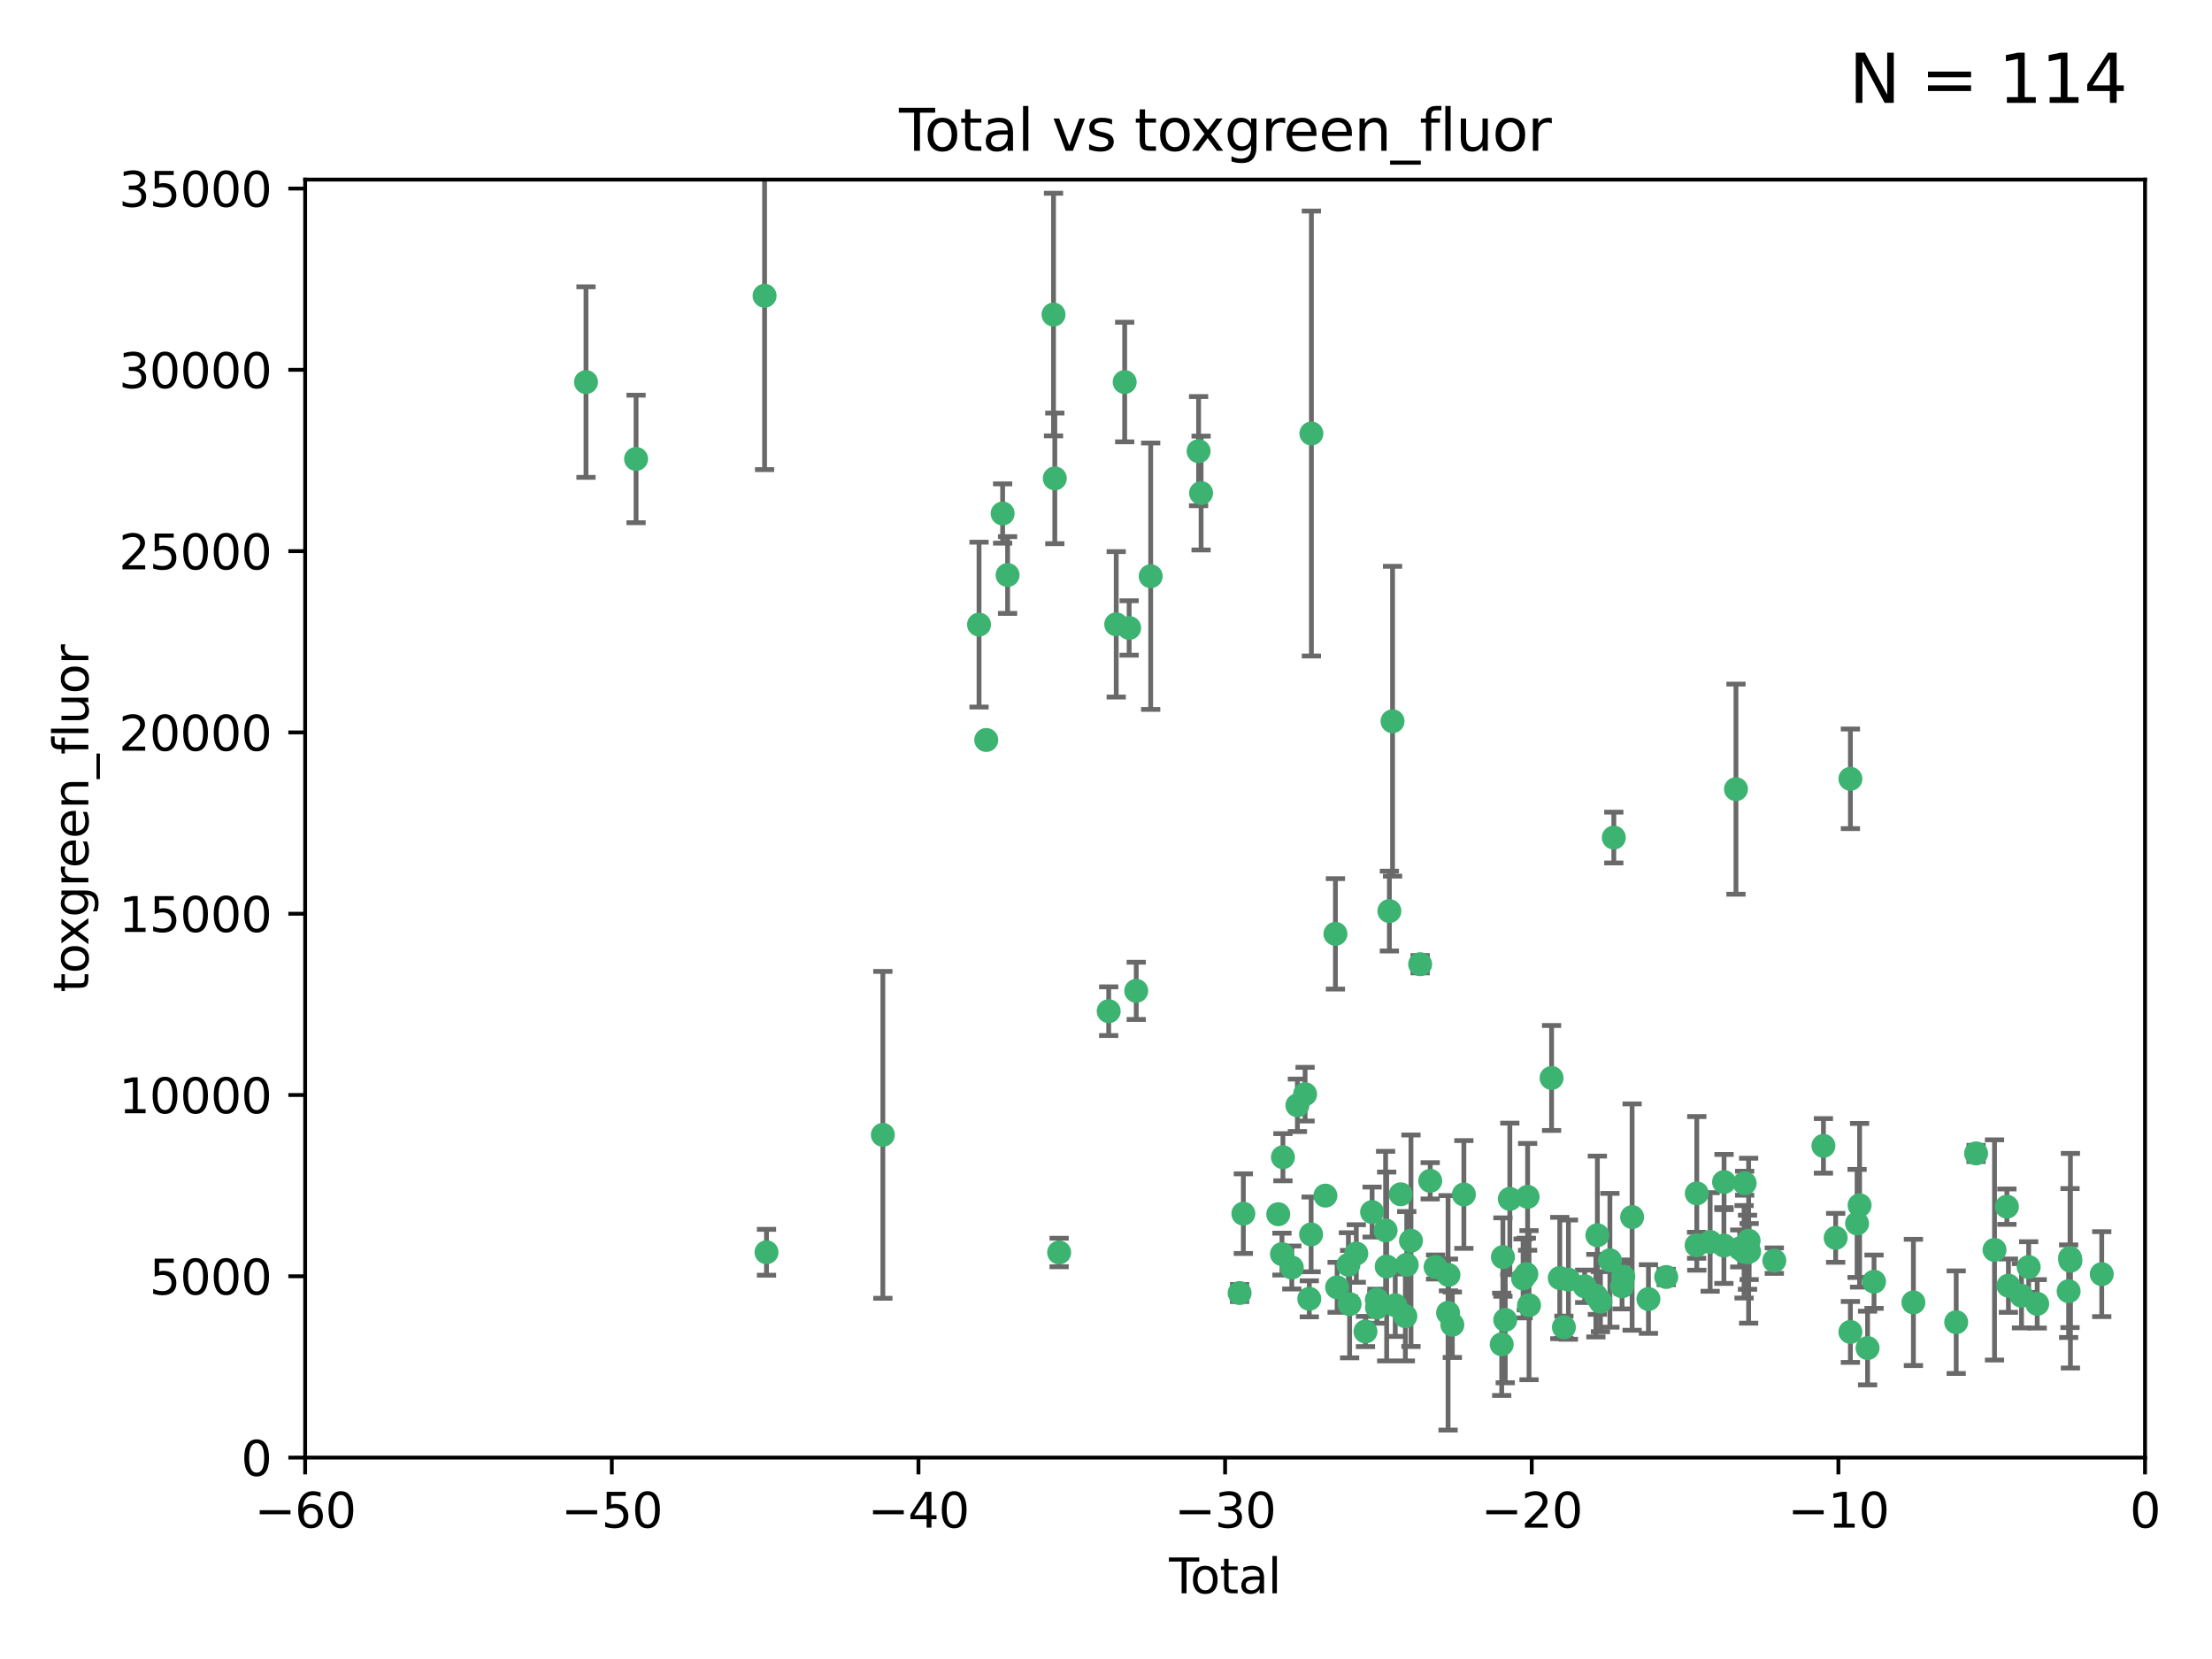 <?xml version="1.0" encoding="utf-8" standalone="no"?>
<!DOCTYPE svg PUBLIC "-//W3C//DTD SVG 1.1//EN"
  "http://www.w3.org/Graphics/SVG/1.1/DTD/svg11.dtd">
<svg xmlns:xlink="http://www.w3.org/1999/xlink" width="460.8pt" height="345.6pt" viewBox="0 0 460.8 345.6" xmlns="http://www.w3.org/2000/svg" version="1.1">
 <defs>
  <style type="text/css">*{stroke-linejoin: round; stroke-linecap: butt}</style>
 </defs>
 <g id="figure_1">
  <g id="patch_1">
   <path d="M 0 345.6 
L 460.8 345.6 
L 460.8 0 
L 0 0 
z
" style="fill: #ffffff"/>
  </g>
  <g id="axes_1">
   <g id="patch_2">
    <path d="M 63.571 303.64 
L 446.85 303.64 
L 446.85 37.411 
L 63.571 37.411 
z
" style="fill: #ffffff"/>
   </g>
   <g id="PathCollection_1">
    <defs>
     <path id="m02c2157072" d="M 0 1.118 
C 0.297 1.118 0.581 1 0.791 0.791 
C 1 0.581 1.118 0.297 1.118 0 
C 1.118 -0.297 1 -0.581 0.791 -0.791 
C 0.581 -1 0.297 -1.118 0 -1.118 
C -0.297 -1.118 -0.581 -1 -0.791 -0.791 
C -1 -0.581 -1.118 -0.297 -1.118 0 
C -1.118 0.297 -1 0.581 -0.791 0.791 
C -0.581 1 -0.297 1.118 0 1.118 
z
" style="stroke: #3cb371"/>
    </defs>
    <g clip-path="url(#pf91c534a9a)">
     <use xlink:href="#m02c2157072" x="122.075" y="79.593" style="fill: #3cb371; stroke: #3cb371"/>
     <use xlink:href="#m02c2157072" x="132.505" y="95.609" style="fill: #3cb371; stroke: #3cb371"/>
     <use xlink:href="#m02c2157072" x="159.276" y="61.614" style="fill: #3cb371; stroke: #3cb371"/>
     <use xlink:href="#m02c2157072" x="159.676" y="260.87" style="fill: #3cb371; stroke: #3cb371"/>
     <use xlink:href="#m02c2157072" x="183.916" y="236.409" style="fill: #3cb371; stroke: #3cb371"/>
     <use xlink:href="#m02c2157072" x="203.952" y="130.114" style="fill: #3cb371; stroke: #3cb371"/>
     <use xlink:href="#m02c2157072" x="205.457" y="154.151" style="fill: #3cb371; stroke: #3cb371"/>
     <use xlink:href="#m02c2157072" x="208.867" y="106.972" style="fill: #3cb371; stroke: #3cb371"/>
     <use xlink:href="#m02c2157072" x="209.899" y="119.786" style="fill: #3cb371; stroke: #3cb371"/>
     <use xlink:href="#m02c2157072" x="219.467" y="65.53" style="fill: #3cb371; stroke: #3cb371"/>
     <use xlink:href="#m02c2157072" x="219.736" y="99.654" style="fill: #3cb371; stroke: #3cb371"/>
     <use xlink:href="#m02c2157072" x="220.638" y="260.914" style="fill: #3cb371; stroke: #3cb371"/>
     <use xlink:href="#m02c2157072" x="230.963" y="210.65" style="fill: #3cb371; stroke: #3cb371"/>
     <use xlink:href="#m02c2157072" x="232.53" y="130.059" style="fill: #3cb371; stroke: #3cb371"/>
     <use xlink:href="#m02c2157072" x="234.291" y="79.585" style="fill: #3cb371; stroke: #3cb371"/>
     <use xlink:href="#m02c2157072" x="235.222" y="130.815" style="fill: #3cb371; stroke: #3cb371"/>
     <use xlink:href="#m02c2157072" x="236.699" y="206.41" style="fill: #3cb371; stroke: #3cb371"/>
     <use xlink:href="#m02c2157072" x="239.709" y="120.034" style="fill: #3cb371; stroke: #3cb371"/>
     <use xlink:href="#m02c2157072" x="249.689" y="93.983" style="fill: #3cb371; stroke: #3cb371"/>
     <use xlink:href="#m02c2157072" x="250.209" y="102.712" style="fill: #3cb371; stroke: #3cb371"/>
     <use xlink:href="#m02c2157072" x="258.233" y="269.359" style="fill: #3cb371; stroke: #3cb371"/>
     <use xlink:href="#m02c2157072" x="259.013" y="252.825" style="fill: #3cb371; stroke: #3cb371"/>
     <use xlink:href="#m02c2157072" x="266.284" y="252.947" style="fill: #3cb371; stroke: #3cb371"/>
     <use xlink:href="#m02c2157072" x="267.055" y="261.249" style="fill: #3cb371; stroke: #3cb371"/>
     <use xlink:href="#m02c2157072" x="267.259" y="241.067" style="fill: #3cb371; stroke: #3cb371"/>
     <use xlink:href="#m02c2157072" x="269.11" y="264.042" style="fill: #3cb371; stroke: #3cb371"/>
     <use xlink:href="#m02c2157072" x="270.272" y="230.255" style="fill: #3cb371; stroke: #3cb371"/>
     <use xlink:href="#m02c2157072" x="271.874" y="227.937" style="fill: #3cb371; stroke: #3cb371"/>
     <use xlink:href="#m02c2157072" x="272.749" y="270.567" style="fill: #3cb371; stroke: #3cb371"/>
     <use xlink:href="#m02c2157072" x="273.127" y="257.15" style="fill: #3cb371; stroke: #3cb371"/>
     <use xlink:href="#m02c2157072" x="273.187" y="90.309" style="fill: #3cb371; stroke: #3cb371"/>
     <use xlink:href="#m02c2157072" x="276.103" y="249.07" style="fill: #3cb371; stroke: #3cb371"/>
     <use xlink:href="#m02c2157072" x="278.195" y="194.538" style="fill: #3cb371; stroke: #3cb371"/>
     <use xlink:href="#m02c2157072" x="278.547" y="268.169" style="fill: #3cb371; stroke: #3cb371"/>
     <use xlink:href="#m02c2157072" x="280.898" y="263.481" style="fill: #3cb371; stroke: #3cb371"/>
     <use xlink:href="#m02c2157072" x="281.152" y="271.671" style="fill: #3cb371; stroke: #3cb371"/>
     <use xlink:href="#m02c2157072" x="282.545" y="261.126" style="fill: #3cb371; stroke: #3cb371"/>
     <use xlink:href="#m02c2157072" x="284.454" y="277.375" style="fill: #3cb371; stroke: #3cb371"/>
     <use xlink:href="#m02c2157072" x="285.834" y="252.496" style="fill: #3cb371; stroke: #3cb371"/>
     <use xlink:href="#m02c2157072" x="286.83" y="270.746" style="fill: #3cb371; stroke: #3cb371"/>
     <use xlink:href="#m02c2157072" x="286.857" y="272.382" style="fill: #3cb371; stroke: #3cb371"/>
     <use xlink:href="#m02c2157072" x="288.645" y="256.314" style="fill: #3cb371; stroke: #3cb371"/>
     <use xlink:href="#m02c2157072" x="288.87" y="263.833" style="fill: #3cb371; stroke: #3cb371"/>
     <use xlink:href="#m02c2157072" x="289.432" y="189.794" style="fill: #3cb371; stroke: #3cb371"/>
     <use xlink:href="#m02c2157072" x="290.095" y="150.246" style="fill: #3cb371; stroke: #3cb371"/>
     <use xlink:href="#m02c2157072" x="290.659" y="271.9" style="fill: #3cb371; stroke: #3cb371"/>
     <use xlink:href="#m02c2157072" x="291.798" y="248.793" style="fill: #3cb371; stroke: #3cb371"/>
     <use xlink:href="#m02c2157072" x="292.762" y="274.2" style="fill: #3cb371; stroke: #3cb371"/>
     <use xlink:href="#m02c2157072" x="293.05" y="263.478" style="fill: #3cb371; stroke: #3cb371"/>
     <use xlink:href="#m02c2157072" x="293.931" y="258.47" style="fill: #3cb371; stroke: #3cb371"/>
     <use xlink:href="#m02c2157072" x="295.844" y="200.861" style="fill: #3cb371; stroke: #3cb371"/>
     <use xlink:href="#m02c2157072" x="297.94" y="245.982" style="fill: #3cb371; stroke: #3cb371"/>
     <use xlink:href="#m02c2157072" x="299.053" y="263.941" style="fill: #3cb371; stroke: #3cb371"/>
     <use xlink:href="#m02c2157072" x="301.662" y="273.488" style="fill: #3cb371; stroke: #3cb371"/>
     <use xlink:href="#m02c2157072" x="301.742" y="265.591" style="fill: #3cb371; stroke: #3cb371"/>
     <use xlink:href="#m02c2157072" x="302.549" y="275.967" style="fill: #3cb371; stroke: #3cb371"/>
     <use xlink:href="#m02c2157072" x="304.952" y="248.832" style="fill: #3cb371; stroke: #3cb371"/>
     <use xlink:href="#m02c2157072" x="312.834" y="280.043" style="fill: #3cb371; stroke: #3cb371"/>
     <use xlink:href="#m02c2157072" x="313.084" y="261.87" style="fill: #3cb371; stroke: #3cb371"/>
     <use xlink:href="#m02c2157072" x="313.569" y="274.96" style="fill: #3cb371; stroke: #3cb371"/>
     <use xlink:href="#m02c2157072" x="314.525" y="249.752" style="fill: #3cb371; stroke: #3cb371"/>
     <use xlink:href="#m02c2157072" x="317.289" y="266.321" style="fill: #3cb371; stroke: #3cb371"/>
     <use xlink:href="#m02c2157072" x="317.967" y="265.406" style="fill: #3cb371; stroke: #3cb371"/>
     <use xlink:href="#m02c2157072" x="318.23" y="249.327" style="fill: #3cb371; stroke: #3cb371"/>
     <use xlink:href="#m02c2157072" x="318.526" y="271.896" style="fill: #3cb371; stroke: #3cb371"/>
     <use xlink:href="#m02c2157072" x="323.223" y="224.561" style="fill: #3cb371; stroke: #3cb371"/>
     <use xlink:href="#m02c2157072" x="324.927" y="266.234" style="fill: #3cb371; stroke: #3cb371"/>
     <use xlink:href="#m02c2157072" x="325.793" y="276.486" style="fill: #3cb371; stroke: #3cb371"/>
     <use xlink:href="#m02c2157072" x="326.734" y="266.569" style="fill: #3cb371; stroke: #3cb371"/>
     <use xlink:href="#m02c2157072" x="330.114" y="267.964" style="fill: #3cb371; stroke: #3cb371"/>
     <use xlink:href="#m02c2157072" x="332.452" y="269.91" style="fill: #3cb371; stroke: #3cb371"/>
     <use xlink:href="#m02c2157072" x="332.761" y="257.324" style="fill: #3cb371; stroke: #3cb371"/>
     <use xlink:href="#m02c2157072" x="333.402" y="271.154" style="fill: #3cb371; stroke: #3cb371"/>
     <use xlink:href="#m02c2157072" x="335.371" y="262.536" style="fill: #3cb371; stroke: #3cb371"/>
     <use xlink:href="#m02c2157072" x="336.187" y="174.48" style="fill: #3cb371; stroke: #3cb371"/>
     <use xlink:href="#m02c2157072" x="337.906" y="267.952" style="fill: #3cb371; stroke: #3cb371"/>
     <use xlink:href="#m02c2157072" x="338.167" y="265.955" style="fill: #3cb371; stroke: #3cb371"/>
     <use xlink:href="#m02c2157072" x="340" y="253.538" style="fill: #3cb371; stroke: #3cb371"/>
     <use xlink:href="#m02c2157072" x="343.403" y="270.614" style="fill: #3cb371; stroke: #3cb371"/>
     <use xlink:href="#m02c2157072" x="347.109" y="266.021" style="fill: #3cb371; stroke: #3cb371"/>
     <use xlink:href="#m02c2157072" x="353.435" y="259.408" style="fill: #3cb371; stroke: #3cb371"/>
     <use xlink:href="#m02c2157072" x="353.472" y="248.602" style="fill: #3cb371; stroke: #3cb371"/>
     <use xlink:href="#m02c2157072" x="356.254" y="258.72" style="fill: #3cb371; stroke: #3cb371"/>
     <use xlink:href="#m02c2157072" x="359.119" y="259.47" style="fill: #3cb371; stroke: #3cb371"/>
     <use xlink:href="#m02c2157072" x="359.15" y="246.235" style="fill: #3cb371; stroke: #3cb371"/>
     <use xlink:href="#m02c2157072" x="361.634" y="164.396" style="fill: #3cb371; stroke: #3cb371"/>
     <use xlink:href="#m02c2157072" x="362.418" y="260.077" style="fill: #3cb371; stroke: #3cb371"/>
     <use xlink:href="#m02c2157072" x="363.323" y="260.773" style="fill: #3cb371; stroke: #3cb371"/>
     <use xlink:href="#m02c2157072" x="363.442" y="246.485" style="fill: #3cb371; stroke: #3cb371"/>
     <use xlink:href="#m02c2157072" x="364.037" y="260.866" style="fill: #3cb371; stroke: #3cb371"/>
     <use xlink:href="#m02c2157072" x="364.272" y="258.458" style="fill: #3cb371; stroke: #3cb371"/>
     <use xlink:href="#m02c2157072" x="364.379" y="260.724" style="fill: #3cb371; stroke: #3cb371"/>
     <use xlink:href="#m02c2157072" x="369.621" y="262.61" style="fill: #3cb371; stroke: #3cb371"/>
     <use xlink:href="#m02c2157072" x="379.855" y="238.701" style="fill: #3cb371; stroke: #3cb371"/>
     <use xlink:href="#m02c2157072" x="382.402" y="257.865" style="fill: #3cb371; stroke: #3cb371"/>
     <use xlink:href="#m02c2157072" x="385.471" y="277.466" style="fill: #3cb371; stroke: #3cb371"/>
     <use xlink:href="#m02c2157072" x="385.474" y="162.243" style="fill: #3cb371; stroke: #3cb371"/>
     <use xlink:href="#m02c2157072" x="386.863" y="254.86" style="fill: #3cb371; stroke: #3cb371"/>
     <use xlink:href="#m02c2157072" x="387.387" y="251.081" style="fill: #3cb371; stroke: #3cb371"/>
     <use xlink:href="#m02c2157072" x="389.05" y="280.823" style="fill: #3cb371; stroke: #3cb371"/>
     <use xlink:href="#m02c2157072" x="390.395" y="266.998" style="fill: #3cb371; stroke: #3cb371"/>
     <use xlink:href="#m02c2157072" x="398.598" y="271.316" style="fill: #3cb371; stroke: #3cb371"/>
     <use xlink:href="#m02c2157072" x="407.511" y="275.435" style="fill: #3cb371; stroke: #3cb371"/>
     <use xlink:href="#m02c2157072" x="411.653" y="240.276" style="fill: #3cb371; stroke: #3cb371"/>
     <use xlink:href="#m02c2157072" x="415.496" y="260.378" style="fill: #3cb371; stroke: #3cb371"/>
     <use xlink:href="#m02c2157072" x="418.073" y="251.369" style="fill: #3cb371; stroke: #3cb371"/>
     <use xlink:href="#m02c2157072" x="418.393" y="267.827" style="fill: #3cb371; stroke: #3cb371"/>
     <use xlink:href="#m02c2157072" x="421.119" y="269.931" style="fill: #3cb371; stroke: #3cb371"/>
     <use xlink:href="#m02c2157072" x="422.61" y="263.947" style="fill: #3cb371; stroke: #3cb371"/>
     <use xlink:href="#m02c2157072" x="424.389" y="271.612" style="fill: #3cb371; stroke: #3cb371"/>
     <use xlink:href="#m02c2157072" x="430.935" y="268.979" style="fill: #3cb371; stroke: #3cb371"/>
     <use xlink:href="#m02c2157072" x="431.226" y="262.077" style="fill: #3cb371; stroke: #3cb371"/>
     <use xlink:href="#m02c2157072" x="431.307" y="262.632" style="fill: #3cb371; stroke: #3cb371"/>
     <use xlink:href="#m02c2157072" x="437.835" y="265.426" style="fill: #3cb371; stroke: #3cb371"/>
    </g>
   </g>
   <g id="matplotlib.axis_1">
    <g id="xtick_1">
     <g id="line2d_1">
      <defs>
       <path id="m3c66d0f295" d="M 0 0 
L 0 3.5 
" style="stroke: #000000; stroke-width: 0.8"/>
      </defs>
      <g>
       <use xlink:href="#m3c66d0f295" x="63.571" y="303.64" style="stroke: #000000; stroke-width: 0.8"/>
      </g>
     </g>
     <g id="text_1">
      <!-- −60 -->
      <g transform="translate(53.019 318.238)scale(0.1 -0.1)">
       <defs>
        <path id="DejaVuSans-2212" d="M 678 2272 
L 4684 2272 
L 4684 1741 
L 678 1741 
L 678 2272 
z
" transform="scale(0.016)"/>
        <path id="DejaVuSans-36" d="M 2113 2584 
Q 1688 2584 1439 2293 
Q 1191 2003 1191 1497 
Q 1191 994 1439 701 
Q 1688 409 2113 409 
Q 2538 409 2786 701 
Q 3034 994 3034 1497 
Q 3034 2003 2786 2293 
Q 2538 2584 2113 2584 
z
M 3366 4563 
L 3366 3988 
Q 3128 4100 2886 4159 
Q 2644 4219 2406 4219 
Q 1781 4219 1451 3797 
Q 1122 3375 1075 2522 
Q 1259 2794 1537 2939 
Q 1816 3084 2150 3084 
Q 2853 3084 3261 2657 
Q 3669 2231 3669 1497 
Q 3669 778 3244 343 
Q 2819 -91 2113 -91 
Q 1303 -91 875 529 
Q 447 1150 447 2328 
Q 447 3434 972 4092 
Q 1497 4750 2381 4750 
Q 2619 4750 2861 4703 
Q 3103 4656 3366 4563 
z
" transform="scale(0.016)"/>
        <path id="DejaVuSans-30" d="M 2034 4250 
Q 1547 4250 1301 3770 
Q 1056 3291 1056 2328 
Q 1056 1369 1301 889 
Q 1547 409 2034 409 
Q 2525 409 2770 889 
Q 3016 1369 3016 2328 
Q 3016 3291 2770 3770 
Q 2525 4250 2034 4250 
z
M 2034 4750 
Q 2819 4750 3233 4129 
Q 3647 3509 3647 2328 
Q 3647 1150 3233 529 
Q 2819 -91 2034 -91 
Q 1250 -91 836 529 
Q 422 1150 422 2328 
Q 422 3509 836 4129 
Q 1250 4750 2034 4750 
z
" transform="scale(0.016)"/>
       </defs>
       <use xlink:href="#DejaVuSans-2212"/>
       <use xlink:href="#DejaVuSans-36" x="83.789"/>
       <use xlink:href="#DejaVuSans-30" x="147.412"/>
      </g>
     </g>
    </g>
    <g id="xtick_2">
     <g id="line2d_2">
      <g>
       <use xlink:href="#m3c66d0f295" x="127.451" y="303.64" style="stroke: #000000; stroke-width: 0.8"/>
      </g>
     </g>
     <g id="text_2">
      <!-- −50 -->
      <g transform="translate(116.899 318.238)scale(0.1 -0.1)">
       <defs>
        <path id="DejaVuSans-35" d="M 691 4666 
L 3169 4666 
L 3169 4134 
L 1269 4134 
L 1269 2991 
Q 1406 3038 1543 3061 
Q 1681 3084 1819 3084 
Q 2600 3084 3056 2656 
Q 3513 2228 3513 1497 
Q 3513 744 3044 326 
Q 2575 -91 1722 -91 
Q 1428 -91 1123 -41 
Q 819 9 494 109 
L 494 744 
Q 775 591 1075 516 
Q 1375 441 1709 441 
Q 2250 441 2565 725 
Q 2881 1009 2881 1497 
Q 2881 1984 2565 2268 
Q 2250 2553 1709 2553 
Q 1456 2553 1204 2497 
Q 953 2441 691 2322 
L 691 4666 
z
" transform="scale(0.016)"/>
       </defs>
       <use xlink:href="#DejaVuSans-2212"/>
       <use xlink:href="#DejaVuSans-35" x="83.789"/>
       <use xlink:href="#DejaVuSans-30" x="147.412"/>
      </g>
     </g>
    </g>
    <g id="xtick_3">
     <g id="line2d_3">
      <g>
       <use xlink:href="#m3c66d0f295" x="191.331" y="303.64" style="stroke: #000000; stroke-width: 0.8"/>
      </g>
     </g>
     <g id="text_3">
      <!-- −40 -->
      <g transform="translate(180.778 318.238)scale(0.1 -0.1)">
       <defs>
        <path id="DejaVuSans-34" d="M 2419 4116 
L 825 1625 
L 2419 1625 
L 2419 4116 
z
M 2253 4666 
L 3047 4666 
L 3047 1625 
L 3713 1625 
L 3713 1100 
L 3047 1100 
L 3047 0 
L 2419 0 
L 2419 1100 
L 313 1100 
L 313 1709 
L 2253 4666 
z
" transform="scale(0.016)"/>
       </defs>
       <use xlink:href="#DejaVuSans-2212"/>
       <use xlink:href="#DejaVuSans-34" x="83.789"/>
       <use xlink:href="#DejaVuSans-30" x="147.412"/>
      </g>
     </g>
    </g>
    <g id="xtick_4">
     <g id="line2d_4">
      <g>
       <use xlink:href="#m3c66d0f295" x="255.211" y="303.64" style="stroke: #000000; stroke-width: 0.8"/>
      </g>
     </g>
     <g id="text_4">
      <!-- −30 -->
      <g transform="translate(244.658 318.238)scale(0.1 -0.1)">
       <defs>
        <path id="DejaVuSans-33" d="M 2597 2516 
Q 3050 2419 3304 2112 
Q 3559 1806 3559 1356 
Q 3559 666 3084 287 
Q 2609 -91 1734 -91 
Q 1441 -91 1130 -33 
Q 819 25 488 141 
L 488 750 
Q 750 597 1062 519 
Q 1375 441 1716 441 
Q 2309 441 2620 675 
Q 2931 909 2931 1356 
Q 2931 1769 2642 2001 
Q 2353 2234 1838 2234 
L 1294 2234 
L 1294 2753 
L 1863 2753 
Q 2328 2753 2575 2939 
Q 2822 3125 2822 3475 
Q 2822 3834 2567 4026 
Q 2313 4219 1838 4219 
Q 1578 4219 1281 4162 
Q 984 4106 628 3988 
L 628 4550 
Q 988 4650 1302 4700 
Q 1616 4750 1894 4750 
Q 2613 4750 3031 4423 
Q 3450 4097 3450 3541 
Q 3450 3153 3228 2886 
Q 3006 2619 2597 2516 
z
" transform="scale(0.016)"/>
       </defs>
       <use xlink:href="#DejaVuSans-2212"/>
       <use xlink:href="#DejaVuSans-33" x="83.789"/>
       <use xlink:href="#DejaVuSans-30" x="147.412"/>
      </g>
     </g>
    </g>
    <g id="xtick_5">
     <g id="line2d_5">
      <g>
       <use xlink:href="#m3c66d0f295" x="319.09" y="303.64" style="stroke: #000000; stroke-width: 0.8"/>
      </g>
     </g>
     <g id="text_5">
      <!-- −20 -->
      <g transform="translate(308.538 318.238)scale(0.1 -0.1)">
       <defs>
        <path id="DejaVuSans-32" d="M 1228 531 
L 3431 531 
L 3431 0 
L 469 0 
L 469 531 
Q 828 903 1448 1529 
Q 2069 2156 2228 2338 
Q 2531 2678 2651 2914 
Q 2772 3150 2772 3378 
Q 2772 3750 2511 3984 
Q 2250 4219 1831 4219 
Q 1534 4219 1204 4116 
Q 875 4013 500 3803 
L 500 4441 
Q 881 4594 1212 4672 
Q 1544 4750 1819 4750 
Q 2544 4750 2975 4387 
Q 3406 4025 3406 3419 
Q 3406 3131 3298 2873 
Q 3191 2616 2906 2266 
Q 2828 2175 2409 1742 
Q 1991 1309 1228 531 
z
" transform="scale(0.016)"/>
       </defs>
       <use xlink:href="#DejaVuSans-2212"/>
       <use xlink:href="#DejaVuSans-32" x="83.789"/>
       <use xlink:href="#DejaVuSans-30" x="147.412"/>
      </g>
     </g>
    </g>
    <g id="xtick_6">
     <g id="line2d_6">
      <g>
       <use xlink:href="#m3c66d0f295" x="382.97" y="303.64" style="stroke: #000000; stroke-width: 0.8"/>
      </g>
     </g>
     <g id="text_6">
      <!-- −10 -->
      <g transform="translate(372.418 318.238)scale(0.1 -0.1)">
       <defs>
        <path id="DejaVuSans-31" d="M 794 531 
L 1825 531 
L 1825 4091 
L 703 3866 
L 703 4441 
L 1819 4666 
L 2450 4666 
L 2450 531 
L 3481 531 
L 3481 0 
L 794 0 
L 794 531 
z
" transform="scale(0.016)"/>
       </defs>
       <use xlink:href="#DejaVuSans-2212"/>
       <use xlink:href="#DejaVuSans-31" x="83.789"/>
       <use xlink:href="#DejaVuSans-30" x="147.412"/>
      </g>
     </g>
    </g>
    <g id="xtick_7">
     <g id="line2d_7">
      <g>
       <use xlink:href="#m3c66d0f295" x="446.85" y="303.64" style="stroke: #000000; stroke-width: 0.8"/>
      </g>
     </g>
     <g id="text_7">
      <!-- 0 -->
      <g transform="translate(443.669 318.238)scale(0.1 -0.1)">
       <use xlink:href="#DejaVuSans-30"/>
      </g>
     </g>
    </g>
    <g id="text_8">
     <!-- Total -->
     <g transform="translate(243.534 331.917)scale(0.1 -0.1)">
      <defs>
       <path id="DejaVuSans-54" d="M -19 4666 
L 3928 4666 
L 3928 4134 
L 2272 4134 
L 2272 0 
L 1638 0 
L 1638 4134 
L -19 4134 
L -19 4666 
z
" transform="scale(0.016)"/>
       <path id="DejaVuSans-6f" d="M 1959 3097 
Q 1497 3097 1228 2736 
Q 959 2375 959 1747 
Q 959 1119 1226 758 
Q 1494 397 1959 397 
Q 2419 397 2687 759 
Q 2956 1122 2956 1747 
Q 2956 2369 2687 2733 
Q 2419 3097 1959 3097 
z
M 1959 3584 
Q 2709 3584 3137 3096 
Q 3566 2609 3566 1747 
Q 3566 888 3137 398 
Q 2709 -91 1959 -91 
Q 1206 -91 779 398 
Q 353 888 353 1747 
Q 353 2609 779 3096 
Q 1206 3584 1959 3584 
z
" transform="scale(0.016)"/>
       <path id="DejaVuSans-74" d="M 1172 4494 
L 1172 3500 
L 2356 3500 
L 2356 3053 
L 1172 3053 
L 1172 1153 
Q 1172 725 1289 603 
Q 1406 481 1766 481 
L 2356 481 
L 2356 0 
L 1766 0 
Q 1100 0 847 248 
Q 594 497 594 1153 
L 594 3053 
L 172 3053 
L 172 3500 
L 594 3500 
L 594 4494 
L 1172 4494 
z
" transform="scale(0.016)"/>
       <path id="DejaVuSans-61" d="M 2194 1759 
Q 1497 1759 1228 1600 
Q 959 1441 959 1056 
Q 959 750 1161 570 
Q 1363 391 1709 391 
Q 2188 391 2477 730 
Q 2766 1069 2766 1631 
L 2766 1759 
L 2194 1759 
z
M 3341 1997 
L 3341 0 
L 2766 0 
L 2766 531 
Q 2569 213 2275 61 
Q 1981 -91 1556 -91 
Q 1019 -91 701 211 
Q 384 513 384 1019 
Q 384 1609 779 1909 
Q 1175 2209 1959 2209 
L 2766 2209 
L 2766 2266 
Q 2766 2663 2505 2880 
Q 2244 3097 1772 3097 
Q 1472 3097 1187 3025 
Q 903 2953 641 2809 
L 641 3341 
Q 956 3463 1253 3523 
Q 1550 3584 1831 3584 
Q 2591 3584 2966 3190 
Q 3341 2797 3341 1997 
z
" transform="scale(0.016)"/>
       <path id="DejaVuSans-6c" d="M 603 4863 
L 1178 4863 
L 1178 0 
L 603 0 
L 603 4863 
z
" transform="scale(0.016)"/>
      </defs>
      <use xlink:href="#DejaVuSans-54"/>
      <use xlink:href="#DejaVuSans-6f" x="44.084"/>
      <use xlink:href="#DejaVuSans-74" x="105.266"/>
      <use xlink:href="#DejaVuSans-61" x="144.475"/>
      <use xlink:href="#DejaVuSans-6c" x="205.754"/>
     </g>
    </g>
   </g>
   <g id="matplotlib.axis_2">
    <g id="ytick_1">
     <g id="line2d_8">
      <defs>
       <path id="mc13b03d9c1" d="M 0 0 
L -3.5 0 
" style="stroke: #000000; stroke-width: 0.8"/>
      </defs>
      <g>
       <use xlink:href="#mc13b03d9c1" x="63.571" y="303.64" style="stroke: #000000; stroke-width: 0.8"/>
      </g>
     </g>
     <g id="text_9">
      <!-- 0 -->
      <g transform="translate(50.209 307.439)scale(0.1 -0.1)">
       <use xlink:href="#DejaVuSans-30"/>
      </g>
     </g>
    </g>
    <g id="ytick_2">
     <g id="line2d_9">
      <g>
       <use xlink:href="#mc13b03d9c1" x="63.571" y="265.874" style="stroke: #000000; stroke-width: 0.8"/>
      </g>
     </g>
     <g id="text_10">
      <!-- 5000 -->
      <g transform="translate(31.121 269.673)scale(0.1 -0.1)">
       <use xlink:href="#DejaVuSans-35"/>
       <use xlink:href="#DejaVuSans-30" x="63.623"/>
       <use xlink:href="#DejaVuSans-30" x="127.246"/>
       <use xlink:href="#DejaVuSans-30" x="190.869"/>
      </g>
     </g>
    </g>
    <g id="ytick_3">
     <g id="line2d_10">
      <g>
       <use xlink:href="#mc13b03d9c1" x="63.571" y="228.108" style="stroke: #000000; stroke-width: 0.8"/>
      </g>
     </g>
     <g id="text_11">
      <!-- 10000 -->
      <g transform="translate(24.759 231.907)scale(0.1 -0.1)">
       <use xlink:href="#DejaVuSans-31"/>
       <use xlink:href="#DejaVuSans-30" x="63.623"/>
       <use xlink:href="#DejaVuSans-30" x="127.246"/>
       <use xlink:href="#DejaVuSans-30" x="190.869"/>
       <use xlink:href="#DejaVuSans-30" x="254.492"/>
      </g>
     </g>
    </g>
    <g id="ytick_4">
     <g id="line2d_11">
      <g>
       <use xlink:href="#mc13b03d9c1" x="63.571" y="190.342" style="stroke: #000000; stroke-width: 0.8"/>
      </g>
     </g>
     <g id="text_12">
      <!-- 15000 -->
      <g transform="translate(24.759 194.141)scale(0.1 -0.1)">
       <use xlink:href="#DejaVuSans-31"/>
       <use xlink:href="#DejaVuSans-35" x="63.623"/>
       <use xlink:href="#DejaVuSans-30" x="127.246"/>
       <use xlink:href="#DejaVuSans-30" x="190.869"/>
       <use xlink:href="#DejaVuSans-30" x="254.492"/>
      </g>
     </g>
    </g>
    <g id="ytick_5">
     <g id="line2d_12">
      <g>
       <use xlink:href="#mc13b03d9c1" x="63.571" y="152.576" style="stroke: #000000; stroke-width: 0.8"/>
      </g>
     </g>
     <g id="text_13">
      <!-- 20000 -->
      <g transform="translate(24.759 156.375)scale(0.1 -0.1)">
       <use xlink:href="#DejaVuSans-32"/>
       <use xlink:href="#DejaVuSans-30" x="63.623"/>
       <use xlink:href="#DejaVuSans-30" x="127.246"/>
       <use xlink:href="#DejaVuSans-30" x="190.869"/>
       <use xlink:href="#DejaVuSans-30" x="254.492"/>
      </g>
     </g>
    </g>
    <g id="ytick_6">
     <g id="line2d_13">
      <g>
       <use xlink:href="#mc13b03d9c1" x="63.571" y="114.81" style="stroke: #000000; stroke-width: 0.8"/>
      </g>
     </g>
     <g id="text_14">
      <!-- 25000 -->
      <g transform="translate(24.759 118.609)scale(0.1 -0.1)">
       <use xlink:href="#DejaVuSans-32"/>
       <use xlink:href="#DejaVuSans-35" x="63.623"/>
       <use xlink:href="#DejaVuSans-30" x="127.246"/>
       <use xlink:href="#DejaVuSans-30" x="190.869"/>
       <use xlink:href="#DejaVuSans-30" x="254.492"/>
      </g>
     </g>
    </g>
    <g id="ytick_7">
     <g id="line2d_14">
      <g>
       <use xlink:href="#mc13b03d9c1" x="63.571" y="77.044" style="stroke: #000000; stroke-width: 0.8"/>
      </g>
     </g>
     <g id="text_15">
      <!-- 30000 -->
      <g transform="translate(24.759 80.844)scale(0.1 -0.1)">
       <use xlink:href="#DejaVuSans-33"/>
       <use xlink:href="#DejaVuSans-30" x="63.623"/>
       <use xlink:href="#DejaVuSans-30" x="127.246"/>
       <use xlink:href="#DejaVuSans-30" x="190.869"/>
       <use xlink:href="#DejaVuSans-30" x="254.492"/>
      </g>
     </g>
    </g>
    <g id="ytick_8">
     <g id="line2d_15">
      <g>
       <use xlink:href="#mc13b03d9c1" x="63.571" y="39.278" style="stroke: #000000; stroke-width: 0.8"/>
      </g>
     </g>
     <g id="text_16">
      <!-- 35000 -->
      <g transform="translate(24.759 43.078)scale(0.1 -0.1)">
       <use xlink:href="#DejaVuSans-33"/>
       <use xlink:href="#DejaVuSans-35" x="63.623"/>
       <use xlink:href="#DejaVuSans-30" x="127.246"/>
       <use xlink:href="#DejaVuSans-30" x="190.869"/>
       <use xlink:href="#DejaVuSans-30" x="254.492"/>
      </g>
     </g>
    </g>
    <g id="text_17">
     <!-- toxgreen_fluor -->
     <g transform="translate(18.401 206.72)rotate(-90)scale(0.1 -0.1)">
      <defs>
       <path id="DejaVuSans-78" d="M 3513 3500 
L 2247 1797 
L 3578 0 
L 2900 0 
L 1881 1375 
L 863 0 
L 184 0 
L 1544 1831 
L 300 3500 
L 978 3500 
L 1906 2253 
L 2834 3500 
L 3513 3500 
z
" transform="scale(0.016)"/>
       <path id="DejaVuSans-67" d="M 2906 1791 
Q 2906 2416 2648 2759 
Q 2391 3103 1925 3103 
Q 1463 3103 1205 2759 
Q 947 2416 947 1791 
Q 947 1169 1205 825 
Q 1463 481 1925 481 
Q 2391 481 2648 825 
Q 2906 1169 2906 1791 
z
M 3481 434 
Q 3481 -459 3084 -895 
Q 2688 -1331 1869 -1331 
Q 1566 -1331 1297 -1286 
Q 1028 -1241 775 -1147 
L 775 -588 
Q 1028 -725 1275 -790 
Q 1522 -856 1778 -856 
Q 2344 -856 2625 -561 
Q 2906 -266 2906 331 
L 2906 616 
Q 2728 306 2450 153 
Q 2172 0 1784 0 
Q 1141 0 747 490 
Q 353 981 353 1791 
Q 353 2603 747 3093 
Q 1141 3584 1784 3584 
Q 2172 3584 2450 3431 
Q 2728 3278 2906 2969 
L 2906 3500 
L 3481 3500 
L 3481 434 
z
" transform="scale(0.016)"/>
       <path id="DejaVuSans-72" d="M 2631 2963 
Q 2534 3019 2420 3045 
Q 2306 3072 2169 3072 
Q 1681 3072 1420 2755 
Q 1159 2438 1159 1844 
L 1159 0 
L 581 0 
L 581 3500 
L 1159 3500 
L 1159 2956 
Q 1341 3275 1631 3429 
Q 1922 3584 2338 3584 
Q 2397 3584 2469 3576 
Q 2541 3569 2628 3553 
L 2631 2963 
z
" transform="scale(0.016)"/>
       <path id="DejaVuSans-65" d="M 3597 1894 
L 3597 1613 
L 953 1613 
Q 991 1019 1311 708 
Q 1631 397 2203 397 
Q 2534 397 2845 478 
Q 3156 559 3463 722 
L 3463 178 
Q 3153 47 2828 -22 
Q 2503 -91 2169 -91 
Q 1331 -91 842 396 
Q 353 884 353 1716 
Q 353 2575 817 3079 
Q 1281 3584 2069 3584 
Q 2775 3584 3186 3129 
Q 3597 2675 3597 1894 
z
M 3022 2063 
Q 3016 2534 2758 2815 
Q 2500 3097 2075 3097 
Q 1594 3097 1305 2825 
Q 1016 2553 972 2059 
L 3022 2063 
z
" transform="scale(0.016)"/>
       <path id="DejaVuSans-6e" d="M 3513 2113 
L 3513 0 
L 2938 0 
L 2938 2094 
Q 2938 2591 2744 2837 
Q 2550 3084 2163 3084 
Q 1697 3084 1428 2787 
Q 1159 2491 1159 1978 
L 1159 0 
L 581 0 
L 581 3500 
L 1159 3500 
L 1159 2956 
Q 1366 3272 1645 3428 
Q 1925 3584 2291 3584 
Q 2894 3584 3203 3211 
Q 3513 2838 3513 2113 
z
" transform="scale(0.016)"/>
       <path id="DejaVuSans-5f" d="M 3263 -1063 
L 3263 -1509 
L -63 -1509 
L -63 -1063 
L 3263 -1063 
z
" transform="scale(0.016)"/>
       <path id="DejaVuSans-66" d="M 2375 4863 
L 2375 4384 
L 1825 4384 
Q 1516 4384 1395 4259 
Q 1275 4134 1275 3809 
L 1275 3500 
L 2222 3500 
L 2222 3053 
L 1275 3053 
L 1275 0 
L 697 0 
L 697 3053 
L 147 3053 
L 147 3500 
L 697 3500 
L 697 3744 
Q 697 4328 969 4595 
Q 1241 4863 1831 4863 
L 2375 4863 
z
" transform="scale(0.016)"/>
       <path id="DejaVuSans-75" d="M 544 1381 
L 544 3500 
L 1119 3500 
L 1119 1403 
Q 1119 906 1312 657 
Q 1506 409 1894 409 
Q 2359 409 2629 706 
Q 2900 1003 2900 1516 
L 2900 3500 
L 3475 3500 
L 3475 0 
L 2900 0 
L 2900 538 
Q 2691 219 2414 64 
Q 2138 -91 1772 -91 
Q 1169 -91 856 284 
Q 544 659 544 1381 
z
M 1991 3584 
L 1991 3584 
z
" transform="scale(0.016)"/>
      </defs>
      <use xlink:href="#DejaVuSans-74"/>
      <use xlink:href="#DejaVuSans-6f" x="39.209"/>
      <use xlink:href="#DejaVuSans-78" x="97.266"/>
      <use xlink:href="#DejaVuSans-67" x="156.445"/>
      <use xlink:href="#DejaVuSans-72" x="219.922"/>
      <use xlink:href="#DejaVuSans-65" x="258.785"/>
      <use xlink:href="#DejaVuSans-65" x="320.309"/>
      <use xlink:href="#DejaVuSans-6e" x="381.832"/>
      <use xlink:href="#DejaVuSans-5f" x="445.211"/>
      <use xlink:href="#DejaVuSans-66" x="495.211"/>
      <use xlink:href="#DejaVuSans-6c" x="530.416"/>
      <use xlink:href="#DejaVuSans-75" x="558.199"/>
      <use xlink:href="#DejaVuSans-6f" x="621.578"/>
      <use xlink:href="#DejaVuSans-72" x="682.76"/>
     </g>
    </g>
   </g>
   <g id="LineCollection_1">
    <path d="M 122.075 99.437 
L 122.075 59.75 
" clip-path="url(#pf91c534a9a)" style="fill: none; stroke: #696969"/>
    <path d="M 132.505 108.893 
L 132.505 82.325 
" clip-path="url(#pf91c534a9a)" style="fill: none; stroke: #696969"/>
    <path d="M 159.276 97.825 
L 159.276 25.402 
" clip-path="url(#pf91c534a9a)" style="fill: none; stroke: #696969"/>
    <path d="M 159.676 265.648 
L 159.676 256.093 
" clip-path="url(#pf91c534a9a)" style="fill: none; stroke: #696969"/>
    <path d="M 183.916 270.452 
L 183.916 202.367 
" clip-path="url(#pf91c534a9a)" style="fill: none; stroke: #696969"/>
    <path d="M 203.952 147.286 
L 203.952 112.943 
" clip-path="url(#pf91c534a9a)" style="fill: none; stroke: #696969"/>
    <path d="M 205.457 154.667 
L 205.457 153.636 
" clip-path="url(#pf91c534a9a)" style="fill: none; stroke: #696969"/>
    <path d="M 208.867 113.147 
L 208.867 100.797 
" clip-path="url(#pf91c534a9a)" style="fill: none; stroke: #696969"/>
    <path d="M 209.899 127.782 
L 209.899 111.79 
" clip-path="url(#pf91c534a9a)" style="fill: none; stroke: #696969"/>
    <path d="M 219.467 90.806 
L 219.467 40.254 
" clip-path="url(#pf91c534a9a)" style="fill: none; stroke: #696969"/>
    <path d="M 219.736 113.257 
L 219.736 86.051 
" clip-path="url(#pf91c534a9a)" style="fill: none; stroke: #696969"/>
    <path d="M 220.638 263.886 
L 220.638 257.941 
" clip-path="url(#pf91c534a9a)" style="fill: none; stroke: #696969"/>
    <path d="M 230.963 215.721 
L 230.963 205.579 
" clip-path="url(#pf91c534a9a)" style="fill: none; stroke: #696969"/>
    <path d="M 232.53 145.209 
L 232.53 114.909 
" clip-path="url(#pf91c534a9a)" style="fill: none; stroke: #696969"/>
    <path d="M 234.291 92.04 
L 234.291 67.13 
" clip-path="url(#pf91c534a9a)" style="fill: none; stroke: #696969"/>
    <path d="M 235.222 136.483 
L 235.222 125.148 
" clip-path="url(#pf91c534a9a)" style="fill: none; stroke: #696969"/>
    <path d="M 236.699 212.375 
L 236.699 200.445 
" clip-path="url(#pf91c534a9a)" style="fill: none; stroke: #696969"/>
    <path d="M 239.709 147.781 
L 239.709 92.287 
" clip-path="url(#pf91c534a9a)" style="fill: none; stroke: #696969"/>
    <path d="M 249.689 105.352 
L 249.689 82.613 
" clip-path="url(#pf91c534a9a)" style="fill: none; stroke: #696969"/>
    <path d="M 250.209 114.57 
L 250.209 90.854 
" clip-path="url(#pf91c534a9a)" style="fill: none; stroke: #696969"/>
    <path d="M 258.233 271.136 
L 258.233 267.583 
" clip-path="url(#pf91c534a9a)" style="fill: none; stroke: #696969"/>
    <path d="M 259.013 261.12 
L 259.013 244.53 
" clip-path="url(#pf91c534a9a)" style="fill: none; stroke: #696969"/>
    <path d="M 266.284 253.886 
L 266.284 252.007 
" clip-path="url(#pf91c534a9a)" style="fill: none; stroke: #696969"/>
    <path d="M 267.055 265.608 
L 267.055 256.891 
" clip-path="url(#pf91c534a9a)" style="fill: none; stroke: #696969"/>
    <path d="M 267.259 245.981 
L 267.259 236.153 
" clip-path="url(#pf91c534a9a)" style="fill: none; stroke: #696969"/>
    <path d="M 269.11 268.515 
L 269.11 259.569 
" clip-path="url(#pf91c534a9a)" style="fill: none; stroke: #696969"/>
    <path d="M 270.272 235.721 
L 270.272 224.789 
" clip-path="url(#pf91c534a9a)" style="fill: none; stroke: #696969"/>
    <path d="M 271.874 233.529 
L 271.874 222.345 
" clip-path="url(#pf91c534a9a)" style="fill: none; stroke: #696969"/>
    <path d="M 272.749 274.323 
L 272.749 266.811 
" clip-path="url(#pf91c534a9a)" style="fill: none; stroke: #696969"/>
    <path d="M 273.127 264.937 
L 273.127 249.362 
" clip-path="url(#pf91c534a9a)" style="fill: none; stroke: #696969"/>
    <path d="M 273.187 136.653 
L 273.187 43.965 
" clip-path="url(#pf91c534a9a)" style="fill: none; stroke: #696969"/>
    <path d="M 276.103 249.591 
L 276.103 248.548 
" clip-path="url(#pf91c534a9a)" style="fill: none; stroke: #696969"/>
    <path d="M 278.195 206.041 
L 278.195 183.035 
" clip-path="url(#pf91c534a9a)" style="fill: none; stroke: #696969"/>
    <path d="M 278.547 273.375 
L 278.547 262.964 
" clip-path="url(#pf91c534a9a)" style="fill: none; stroke: #696969"/>
    <path d="M 280.898 270.16 
L 280.898 256.802 
" clip-path="url(#pf91c534a9a)" style="fill: none; stroke: #696969"/>
    <path d="M 281.152 282.861 
L 281.152 260.482 
" clip-path="url(#pf91c534a9a)" style="fill: none; stroke: #696969"/>
    <path d="M 282.545 267.126 
L 282.545 255.126 
" clip-path="url(#pf91c534a9a)" style="fill: none; stroke: #696969"/>
    <path d="M 284.454 280.522 
L 284.454 274.227 
" clip-path="url(#pf91c534a9a)" style="fill: none; stroke: #696969"/>
    <path d="M 285.834 257.701 
L 285.834 247.291 
" clip-path="url(#pf91c534a9a)" style="fill: none; stroke: #696969"/>
    <path d="M 286.83 272.926 
L 286.83 268.567 
" clip-path="url(#pf91c534a9a)" style="fill: none; stroke: #696969"/>
    <path d="M 286.857 275.653 
L 286.857 269.11 
" clip-path="url(#pf91c534a9a)" style="fill: none; stroke: #696969"/>
    <path d="M 288.645 272.785 
L 288.645 239.843 
" clip-path="url(#pf91c534a9a)" style="fill: none; stroke: #696969"/>
    <path d="M 288.87 283.505 
L 288.87 244.161 
" clip-path="url(#pf91c534a9a)" style="fill: none; stroke: #696969"/>
    <path d="M 289.432 198.109 
L 289.432 181.479 
" clip-path="url(#pf91c534a9a)" style="fill: none; stroke: #696969"/>
    <path d="M 290.095 182.519 
L 290.095 117.972 
" clip-path="url(#pf91c534a9a)" style="fill: none; stroke: #696969"/>
    <path d="M 290.659 278.406 
L 290.659 265.393 
" clip-path="url(#pf91c534a9a)" style="fill: none; stroke: #696969"/>
    <path d="M 291.798 249.487 
L 291.798 248.099 
" clip-path="url(#pf91c534a9a)" style="fill: none; stroke: #696969"/>
    <path d="M 292.762 283.501 
L 292.762 264.899 
" clip-path="url(#pf91c534a9a)" style="fill: none; stroke: #696969"/>
    <path d="M 293.05 274.571 
L 293.05 252.385 
" clip-path="url(#pf91c534a9a)" style="fill: none; stroke: #696969"/>
    <path d="M 293.931 280.499 
L 293.931 236.441 
" clip-path="url(#pf91c534a9a)" style="fill: none; stroke: #696969"/>
    <path d="M 295.844 202.673 
L 295.844 199.049 
" clip-path="url(#pf91c534a9a)" style="fill: none; stroke: #696969"/>
    <path d="M 297.94 249.765 
L 297.94 242.2 
" clip-path="url(#pf91c534a9a)" style="fill: none; stroke: #696969"/>
    <path d="M 299.053 266.45 
L 299.053 261.432 
" clip-path="url(#pf91c534a9a)" style="fill: none; stroke: #696969"/>
    <path d="M 301.662 297.91 
L 301.662 249.066 
" clip-path="url(#pf91c534a9a)" style="fill: none; stroke: #696969"/>
    <path d="M 301.742 268.906 
L 301.742 262.276 
" clip-path="url(#pf91c534a9a)" style="fill: none; stroke: #696969"/>
    <path d="M 302.549 282.783 
L 302.549 269.152 
" clip-path="url(#pf91c534a9a)" style="fill: none; stroke: #696969"/>
    <path d="M 304.952 260.057 
L 304.952 237.607 
" clip-path="url(#pf91c534a9a)" style="fill: none; stroke: #696969"/>
    <path d="M 312.834 290.703 
L 312.834 269.384 
" clip-path="url(#pf91c534a9a)" style="fill: none; stroke: #696969"/>
    <path d="M 313.084 270.036 
L 313.084 253.703 
" clip-path="url(#pf91c534a9a)" style="fill: none; stroke: #696969"/>
    <path d="M 313.569 288.055 
L 313.569 261.864 
" clip-path="url(#pf91c534a9a)" style="fill: none; stroke: #696969"/>
    <path d="M 314.525 265.533 
L 314.525 233.971 
" clip-path="url(#pf91c534a9a)" style="fill: none; stroke: #696969"/>
    <path d="M 317.289 274.543 
L 317.289 258.099 
" clip-path="url(#pf91c534a9a)" style="fill: none; stroke: #696969"/>
    <path d="M 317.967 272.876 
L 317.967 257.937 
" clip-path="url(#pf91c534a9a)" style="fill: none; stroke: #696969"/>
    <path d="M 318.23 260.449 
L 318.23 238.204 
" clip-path="url(#pf91c534a9a)" style="fill: none; stroke: #696969"/>
    <path d="M 318.526 287.425 
L 318.526 256.366 
" clip-path="url(#pf91c534a9a)" style="fill: none; stroke: #696969"/>
    <path d="M 323.223 235.496 
L 323.223 213.627 
" clip-path="url(#pf91c534a9a)" style="fill: none; stroke: #696969"/>
    <path d="M 324.927 278.872 
L 324.927 253.596 
" clip-path="url(#pf91c534a9a)" style="fill: none; stroke: #696969"/>
    <path d="M 325.793 278.807 
L 325.793 274.165 
" clip-path="url(#pf91c534a9a)" style="fill: none; stroke: #696969"/>
    <path d="M 326.734 278.987 
L 326.734 254.15 
" clip-path="url(#pf91c534a9a)" style="fill: none; stroke: #696969"/>
    <path d="M 330.114 271.341 
L 330.114 264.587 
" clip-path="url(#pf91c534a9a)" style="fill: none; stroke: #696969"/>
    <path d="M 332.452 278.508 
L 332.452 261.312 
" clip-path="url(#pf91c534a9a)" style="fill: none; stroke: #696969"/>
    <path d="M 332.761 273.81 
L 332.761 240.837 
" clip-path="url(#pf91c534a9a)" style="fill: none; stroke: #696969"/>
    <path d="M 333.402 277.413 
L 333.402 264.895 
" clip-path="url(#pf91c534a9a)" style="fill: none; stroke: #696969"/>
    <path d="M 335.371 276.471 
L 335.371 248.602 
" clip-path="url(#pf91c534a9a)" style="fill: none; stroke: #696969"/>
    <path d="M 336.187 179.771 
L 336.187 169.189 
" clip-path="url(#pf91c534a9a)" style="fill: none; stroke: #696969"/>
    <path d="M 337.906 272.671 
L 337.906 263.233 
" clip-path="url(#pf91c534a9a)" style="fill: none; stroke: #696969"/>
    <path d="M 338.167 269.442 
L 338.167 262.467 
" clip-path="url(#pf91c534a9a)" style="fill: none; stroke: #696969"/>
    <path d="M 340 277.116 
L 340 229.96 
" clip-path="url(#pf91c534a9a)" style="fill: none; stroke: #696969"/>
    <path d="M 343.403 277.761 
L 343.403 263.467 
" clip-path="url(#pf91c534a9a)" style="fill: none; stroke: #696969"/>
    <path d="M 347.109 267.626 
L 347.109 264.416 
" clip-path="url(#pf91c534a9a)" style="fill: none; stroke: #696969"/>
    <path d="M 353.435 262.116 
L 353.435 256.701 
" clip-path="url(#pf91c534a9a)" style="fill: none; stroke: #696969"/>
    <path d="M 353.472 264.606 
L 353.472 232.599 
" clip-path="url(#pf91c534a9a)" style="fill: none; stroke: #696969"/>
    <path d="M 356.254 268.99 
L 356.254 248.45 
" clip-path="url(#pf91c534a9a)" style="fill: none; stroke: #696969"/>
    <path d="M 359.119 267.364 
L 359.119 251.577 
" clip-path="url(#pf91c534a9a)" style="fill: none; stroke: #696969"/>
    <path d="M 359.15 251.981 
L 359.15 240.488 
" clip-path="url(#pf91c534a9a)" style="fill: none; stroke: #696969"/>
    <path d="M 361.634 186.281 
L 361.634 142.51 
" clip-path="url(#pf91c534a9a)" style="fill: none; stroke: #696969"/>
    <path d="M 362.418 263.931 
L 362.418 256.222 
" clip-path="url(#pf91c534a9a)" style="fill: none; stroke: #696969"/>
    <path d="M 363.323 270.407 
L 363.323 251.14 
" clip-path="url(#pf91c534a9a)" style="fill: none; stroke: #696969"/>
    <path d="M 363.442 248.986 
L 363.442 243.983 
" clip-path="url(#pf91c534a9a)" style="fill: none; stroke: #696969"/>
    <path d="M 364.037 268.577 
L 364.037 253.155 
" clip-path="url(#pf91c534a9a)" style="fill: none; stroke: #696969"/>
    <path d="M 364.272 275.637 
L 364.272 241.278 
" clip-path="url(#pf91c534a9a)" style="fill: none; stroke: #696969"/>
    <path d="M 364.379 266.558 
L 364.379 254.891 
" clip-path="url(#pf91c534a9a)" style="fill: none; stroke: #696969"/>
    <path d="M 369.621 265.263 
L 369.621 259.956 
" clip-path="url(#pf91c534a9a)" style="fill: none; stroke: #696969"/>
    <path d="M 379.855 244.383 
L 379.855 233.02 
" clip-path="url(#pf91c534a9a)" style="fill: none; stroke: #696969"/>
    <path d="M 382.402 262.957 
L 382.402 252.773 
" clip-path="url(#pf91c534a9a)" style="fill: none; stroke: #696969"/>
    <path d="M 385.471 283.809 
L 385.471 271.122 
" clip-path="url(#pf91c534a9a)" style="fill: none; stroke: #696969"/>
    <path d="M 385.474 172.618 
L 385.474 151.867 
" clip-path="url(#pf91c534a9a)" style="fill: none; stroke: #696969"/>
    <path d="M 386.863 266.111 
L 386.863 243.608 
" clip-path="url(#pf91c534a9a)" style="fill: none; stroke: #696969"/>
    <path d="M 387.387 268.129 
L 387.387 234.032 
" clip-path="url(#pf91c534a9a)" style="fill: none; stroke: #696969"/>
    <path d="M 389.05 288.498 
L 389.05 273.148 
" clip-path="url(#pf91c534a9a)" style="fill: none; stroke: #696969"/>
    <path d="M 390.395 272.551 
L 390.395 261.444 
" clip-path="url(#pf91c534a9a)" style="fill: none; stroke: #696969"/>
    <path d="M 398.598 284.469 
L 398.598 258.163 
" clip-path="url(#pf91c534a9a)" style="fill: none; stroke: #696969"/>
    <path d="M 407.511 286.119 
L 407.511 264.75 
" clip-path="url(#pf91c534a9a)" style="fill: none; stroke: #696969"/>
    <path d="M 411.653 241.963 
L 411.653 238.588 
" clip-path="url(#pf91c534a9a)" style="fill: none; stroke: #696969"/>
    <path d="M 415.496 283.314 
L 415.496 237.443 
" clip-path="url(#pf91c534a9a)" style="fill: none; stroke: #696969"/>
    <path d="M 418.073 255.052 
L 418.073 247.686 
" clip-path="url(#pf91c534a9a)" style="fill: none; stroke: #696969"/>
    <path d="M 418.393 273.382 
L 418.393 262.271 
" clip-path="url(#pf91c534a9a)" style="fill: none; stroke: #696969"/>
    <path d="M 421.119 276.627 
L 421.119 263.236 
" clip-path="url(#pf91c534a9a)" style="fill: none; stroke: #696969"/>
    <path d="M 422.61 269.22 
L 422.61 258.673 
" clip-path="url(#pf91c534a9a)" style="fill: none; stroke: #696969"/>
    <path d="M 424.389 276.653 
L 424.389 266.571 
" clip-path="url(#pf91c534a9a)" style="fill: none; stroke: #696969"/>
    <path d="M 430.935 278.62 
L 430.935 259.338 
" clip-path="url(#pf91c534a9a)" style="fill: none; stroke: #696969"/>
    <path d="M 431.226 276.56 
L 431.226 247.594 
" clip-path="url(#pf91c534a9a)" style="fill: none; stroke: #696969"/>
    <path d="M 431.307 284.983 
L 431.307 240.28 
" clip-path="url(#pf91c534a9a)" style="fill: none; stroke: #696969"/>
    <path d="M 437.835 274.271 
L 437.835 256.581 
" clip-path="url(#pf91c534a9a)" style="fill: none; stroke: #696969"/>
   </g>
   <g id="line2d_16">
    <defs>
     <path id="med649d68a2" d="M 2 0 
L -2 -0 
" style="stroke: #696969"/>
    </defs>
    <g clip-path="url(#pf91c534a9a)">
     <use xlink:href="#med649d68a2" x="122.075" y="99.437" style="fill: #696969; stroke: #696969"/>
     <use xlink:href="#med649d68a2" x="132.505" y="108.893" style="fill: #696969; stroke: #696969"/>
     <use xlink:href="#med649d68a2" x="159.276" y="97.825" style="fill: #696969; stroke: #696969"/>
     <use xlink:href="#med649d68a2" x="159.676" y="265.648" style="fill: #696969; stroke: #696969"/>
     <use xlink:href="#med649d68a2" x="183.916" y="270.452" style="fill: #696969; stroke: #696969"/>
     <use xlink:href="#med649d68a2" x="203.952" y="147.286" style="fill: #696969; stroke: #696969"/>
     <use xlink:href="#med649d68a2" x="205.457" y="154.667" style="fill: #696969; stroke: #696969"/>
     <use xlink:href="#med649d68a2" x="208.867" y="113.147" style="fill: #696969; stroke: #696969"/>
     <use xlink:href="#med649d68a2" x="209.899" y="127.782" style="fill: #696969; stroke: #696969"/>
     <use xlink:href="#med649d68a2" x="219.467" y="90.806" style="fill: #696969; stroke: #696969"/>
     <use xlink:href="#med649d68a2" x="219.736" y="113.257" style="fill: #696969; stroke: #696969"/>
     <use xlink:href="#med649d68a2" x="220.638" y="263.886" style="fill: #696969; stroke: #696969"/>
     <use xlink:href="#med649d68a2" x="230.963" y="215.721" style="fill: #696969; stroke: #696969"/>
     <use xlink:href="#med649d68a2" x="232.53" y="145.209" style="fill: #696969; stroke: #696969"/>
     <use xlink:href="#med649d68a2" x="234.291" y="92.04" style="fill: #696969; stroke: #696969"/>
     <use xlink:href="#med649d68a2" x="235.222" y="136.483" style="fill: #696969; stroke: #696969"/>
     <use xlink:href="#med649d68a2" x="236.699" y="212.375" style="fill: #696969; stroke: #696969"/>
     <use xlink:href="#med649d68a2" x="239.709" y="147.781" style="fill: #696969; stroke: #696969"/>
     <use xlink:href="#med649d68a2" x="249.689" y="105.352" style="fill: #696969; stroke: #696969"/>
     <use xlink:href="#med649d68a2" x="250.209" y="114.57" style="fill: #696969; stroke: #696969"/>
     <use xlink:href="#med649d68a2" x="258.233" y="271.136" style="fill: #696969; stroke: #696969"/>
     <use xlink:href="#med649d68a2" x="259.013" y="261.12" style="fill: #696969; stroke: #696969"/>
     <use xlink:href="#med649d68a2" x="266.284" y="253.886" style="fill: #696969; stroke: #696969"/>
     <use xlink:href="#med649d68a2" x="267.055" y="265.608" style="fill: #696969; stroke: #696969"/>
     <use xlink:href="#med649d68a2" x="267.259" y="245.981" style="fill: #696969; stroke: #696969"/>
     <use xlink:href="#med649d68a2" x="269.11" y="268.515" style="fill: #696969; stroke: #696969"/>
     <use xlink:href="#med649d68a2" x="270.272" y="235.721" style="fill: #696969; stroke: #696969"/>
     <use xlink:href="#med649d68a2" x="271.874" y="233.529" style="fill: #696969; stroke: #696969"/>
     <use xlink:href="#med649d68a2" x="272.749" y="274.323" style="fill: #696969; stroke: #696969"/>
     <use xlink:href="#med649d68a2" x="273.127" y="264.937" style="fill: #696969; stroke: #696969"/>
     <use xlink:href="#med649d68a2" x="273.187" y="136.653" style="fill: #696969; stroke: #696969"/>
     <use xlink:href="#med649d68a2" x="276.103" y="249.591" style="fill: #696969; stroke: #696969"/>
     <use xlink:href="#med649d68a2" x="278.195" y="206.041" style="fill: #696969; stroke: #696969"/>
     <use xlink:href="#med649d68a2" x="278.547" y="273.375" style="fill: #696969; stroke: #696969"/>
     <use xlink:href="#med649d68a2" x="280.898" y="270.16" style="fill: #696969; stroke: #696969"/>
     <use xlink:href="#med649d68a2" x="281.152" y="282.861" style="fill: #696969; stroke: #696969"/>
     <use xlink:href="#med649d68a2" x="282.545" y="267.126" style="fill: #696969; stroke: #696969"/>
     <use xlink:href="#med649d68a2" x="284.454" y="280.522" style="fill: #696969; stroke: #696969"/>
     <use xlink:href="#med649d68a2" x="285.834" y="257.701" style="fill: #696969; stroke: #696969"/>
     <use xlink:href="#med649d68a2" x="286.83" y="272.926" style="fill: #696969; stroke: #696969"/>
     <use xlink:href="#med649d68a2" x="286.857" y="275.653" style="fill: #696969; stroke: #696969"/>
     <use xlink:href="#med649d68a2" x="288.645" y="272.785" style="fill: #696969; stroke: #696969"/>
     <use xlink:href="#med649d68a2" x="288.87" y="283.505" style="fill: #696969; stroke: #696969"/>
     <use xlink:href="#med649d68a2" x="289.432" y="198.109" style="fill: #696969; stroke: #696969"/>
     <use xlink:href="#med649d68a2" x="290.095" y="182.519" style="fill: #696969; stroke: #696969"/>
     <use xlink:href="#med649d68a2" x="290.659" y="278.406" style="fill: #696969; stroke: #696969"/>
     <use xlink:href="#med649d68a2" x="291.798" y="249.487" style="fill: #696969; stroke: #696969"/>
     <use xlink:href="#med649d68a2" x="292.762" y="283.501" style="fill: #696969; stroke: #696969"/>
     <use xlink:href="#med649d68a2" x="293.05" y="274.571" style="fill: #696969; stroke: #696969"/>
     <use xlink:href="#med649d68a2" x="293.931" y="280.499" style="fill: #696969; stroke: #696969"/>
     <use xlink:href="#med649d68a2" x="295.844" y="202.673" style="fill: #696969; stroke: #696969"/>
     <use xlink:href="#med649d68a2" x="297.94" y="249.765" style="fill: #696969; stroke: #696969"/>
     <use xlink:href="#med649d68a2" x="299.053" y="266.45" style="fill: #696969; stroke: #696969"/>
     <use xlink:href="#med649d68a2" x="301.662" y="297.91" style="fill: #696969; stroke: #696969"/>
     <use xlink:href="#med649d68a2" x="301.742" y="268.906" style="fill: #696969; stroke: #696969"/>
     <use xlink:href="#med649d68a2" x="302.549" y="282.783" style="fill: #696969; stroke: #696969"/>
     <use xlink:href="#med649d68a2" x="304.952" y="260.057" style="fill: #696969; stroke: #696969"/>
     <use xlink:href="#med649d68a2" x="312.834" y="290.703" style="fill: #696969; stroke: #696969"/>
     <use xlink:href="#med649d68a2" x="313.084" y="270.036" style="fill: #696969; stroke: #696969"/>
     <use xlink:href="#med649d68a2" x="313.569" y="288.055" style="fill: #696969; stroke: #696969"/>
     <use xlink:href="#med649d68a2" x="314.525" y="265.533" style="fill: #696969; stroke: #696969"/>
     <use xlink:href="#med649d68a2" x="317.289" y="274.543" style="fill: #696969; stroke: #696969"/>
     <use xlink:href="#med649d68a2" x="317.967" y="272.876" style="fill: #696969; stroke: #696969"/>
     <use xlink:href="#med649d68a2" x="318.23" y="260.449" style="fill: #696969; stroke: #696969"/>
     <use xlink:href="#med649d68a2" x="318.526" y="287.425" style="fill: #696969; stroke: #696969"/>
     <use xlink:href="#med649d68a2" x="323.223" y="235.496" style="fill: #696969; stroke: #696969"/>
     <use xlink:href="#med649d68a2" x="324.927" y="278.872" style="fill: #696969; stroke: #696969"/>
     <use xlink:href="#med649d68a2" x="325.793" y="278.807" style="fill: #696969; stroke: #696969"/>
     <use xlink:href="#med649d68a2" x="326.734" y="278.987" style="fill: #696969; stroke: #696969"/>
     <use xlink:href="#med649d68a2" x="330.114" y="271.341" style="fill: #696969; stroke: #696969"/>
     <use xlink:href="#med649d68a2" x="332.452" y="278.508" style="fill: #696969; stroke: #696969"/>
     <use xlink:href="#med649d68a2" x="332.761" y="273.81" style="fill: #696969; stroke: #696969"/>
     <use xlink:href="#med649d68a2" x="333.402" y="277.413" style="fill: #696969; stroke: #696969"/>
     <use xlink:href="#med649d68a2" x="335.371" y="276.471" style="fill: #696969; stroke: #696969"/>
     <use xlink:href="#med649d68a2" x="336.187" y="179.771" style="fill: #696969; stroke: #696969"/>
     <use xlink:href="#med649d68a2" x="337.906" y="272.671" style="fill: #696969; stroke: #696969"/>
     <use xlink:href="#med649d68a2" x="338.167" y="269.442" style="fill: #696969; stroke: #696969"/>
     <use xlink:href="#med649d68a2" x="340" y="277.116" style="fill: #696969; stroke: #696969"/>
     <use xlink:href="#med649d68a2" x="343.403" y="277.761" style="fill: #696969; stroke: #696969"/>
     <use xlink:href="#med649d68a2" x="347.109" y="267.626" style="fill: #696969; stroke: #696969"/>
     <use xlink:href="#med649d68a2" x="353.435" y="262.116" style="fill: #696969; stroke: #696969"/>
     <use xlink:href="#med649d68a2" x="353.472" y="264.606" style="fill: #696969; stroke: #696969"/>
     <use xlink:href="#med649d68a2" x="356.254" y="268.99" style="fill: #696969; stroke: #696969"/>
     <use xlink:href="#med649d68a2" x="359.119" y="267.364" style="fill: #696969; stroke: #696969"/>
     <use xlink:href="#med649d68a2" x="359.15" y="251.981" style="fill: #696969; stroke: #696969"/>
     <use xlink:href="#med649d68a2" x="361.634" y="186.281" style="fill: #696969; stroke: #696969"/>
     <use xlink:href="#med649d68a2" x="362.418" y="263.931" style="fill: #696969; stroke: #696969"/>
     <use xlink:href="#med649d68a2" x="363.323" y="270.407" style="fill: #696969; stroke: #696969"/>
     <use xlink:href="#med649d68a2" x="363.442" y="248.986" style="fill: #696969; stroke: #696969"/>
     <use xlink:href="#med649d68a2" x="364.037" y="268.577" style="fill: #696969; stroke: #696969"/>
     <use xlink:href="#med649d68a2" x="364.272" y="275.637" style="fill: #696969; stroke: #696969"/>
     <use xlink:href="#med649d68a2" x="364.379" y="266.558" style="fill: #696969; stroke: #696969"/>
     <use xlink:href="#med649d68a2" x="369.621" y="265.263" style="fill: #696969; stroke: #696969"/>
     <use xlink:href="#med649d68a2" x="379.855" y="244.383" style="fill: #696969; stroke: #696969"/>
     <use xlink:href="#med649d68a2" x="382.402" y="262.957" style="fill: #696969; stroke: #696969"/>
     <use xlink:href="#med649d68a2" x="385.471" y="283.809" style="fill: #696969; stroke: #696969"/>
     <use xlink:href="#med649d68a2" x="385.474" y="172.618" style="fill: #696969; stroke: #696969"/>
     <use xlink:href="#med649d68a2" x="386.863" y="266.111" style="fill: #696969; stroke: #696969"/>
     <use xlink:href="#med649d68a2" x="387.387" y="268.129" style="fill: #696969; stroke: #696969"/>
     <use xlink:href="#med649d68a2" x="389.05" y="288.498" style="fill: #696969; stroke: #696969"/>
     <use xlink:href="#med649d68a2" x="390.395" y="272.551" style="fill: #696969; stroke: #696969"/>
     <use xlink:href="#med649d68a2" x="398.598" y="284.469" style="fill: #696969; stroke: #696969"/>
     <use xlink:href="#med649d68a2" x="407.511" y="286.119" style="fill: #696969; stroke: #696969"/>
     <use xlink:href="#med649d68a2" x="411.653" y="241.963" style="fill: #696969; stroke: #696969"/>
     <use xlink:href="#med649d68a2" x="415.496" y="283.314" style="fill: #696969; stroke: #696969"/>
     <use xlink:href="#med649d68a2" x="418.073" y="255.052" style="fill: #696969; stroke: #696969"/>
     <use xlink:href="#med649d68a2" x="418.393" y="273.382" style="fill: #696969; stroke: #696969"/>
     <use xlink:href="#med649d68a2" x="421.119" y="276.627" style="fill: #696969; stroke: #696969"/>
     <use xlink:href="#med649d68a2" x="422.61" y="269.22" style="fill: #696969; stroke: #696969"/>
     <use xlink:href="#med649d68a2" x="424.389" y="276.653" style="fill: #696969; stroke: #696969"/>
     <use xlink:href="#med649d68a2" x="430.935" y="278.62" style="fill: #696969; stroke: #696969"/>
     <use xlink:href="#med649d68a2" x="431.226" y="276.56" style="fill: #696969; stroke: #696969"/>
     <use xlink:href="#med649d68a2" x="431.307" y="284.983" style="fill: #696969; stroke: #696969"/>
     <use xlink:href="#med649d68a2" x="437.835" y="274.271" style="fill: #696969; stroke: #696969"/>
    </g>
   </g>
   <g id="line2d_17">
    <g clip-path="url(#pf91c534a9a)">
     <use xlink:href="#med649d68a2" x="122.075" y="59.75" style="fill: #696969; stroke: #696969"/>
     <use xlink:href="#med649d68a2" x="132.505" y="82.325" style="fill: #696969; stroke: #696969"/>
     <use xlink:href="#med649d68a2" x="159.276" y="25.402" style="fill: #696969; stroke: #696969"/>
     <use xlink:href="#med649d68a2" x="159.676" y="256.093" style="fill: #696969; stroke: #696969"/>
     <use xlink:href="#med649d68a2" x="183.916" y="202.367" style="fill: #696969; stroke: #696969"/>
     <use xlink:href="#med649d68a2" x="203.952" y="112.943" style="fill: #696969; stroke: #696969"/>
     <use xlink:href="#med649d68a2" x="205.457" y="153.636" style="fill: #696969; stroke: #696969"/>
     <use xlink:href="#med649d68a2" x="208.867" y="100.797" style="fill: #696969; stroke: #696969"/>
     <use xlink:href="#med649d68a2" x="209.899" y="111.79" style="fill: #696969; stroke: #696969"/>
     <use xlink:href="#med649d68a2" x="219.467" y="40.254" style="fill: #696969; stroke: #696969"/>
     <use xlink:href="#med649d68a2" x="219.736" y="86.051" style="fill: #696969; stroke: #696969"/>
     <use xlink:href="#med649d68a2" x="220.638" y="257.941" style="fill: #696969; stroke: #696969"/>
     <use xlink:href="#med649d68a2" x="230.963" y="205.579" style="fill: #696969; stroke: #696969"/>
     <use xlink:href="#med649d68a2" x="232.53" y="114.909" style="fill: #696969; stroke: #696969"/>
     <use xlink:href="#med649d68a2" x="234.291" y="67.13" style="fill: #696969; stroke: #696969"/>
     <use xlink:href="#med649d68a2" x="235.222" y="125.148" style="fill: #696969; stroke: #696969"/>
     <use xlink:href="#med649d68a2" x="236.699" y="200.445" style="fill: #696969; stroke: #696969"/>
     <use xlink:href="#med649d68a2" x="239.709" y="92.287" style="fill: #696969; stroke: #696969"/>
     <use xlink:href="#med649d68a2" x="249.689" y="82.613" style="fill: #696969; stroke: #696969"/>
     <use xlink:href="#med649d68a2" x="250.209" y="90.854" style="fill: #696969; stroke: #696969"/>
     <use xlink:href="#med649d68a2" x="258.233" y="267.583" style="fill: #696969; stroke: #696969"/>
     <use xlink:href="#med649d68a2" x="259.013" y="244.53" style="fill: #696969; stroke: #696969"/>
     <use xlink:href="#med649d68a2" x="266.284" y="252.007" style="fill: #696969; stroke: #696969"/>
     <use xlink:href="#med649d68a2" x="267.055" y="256.891" style="fill: #696969; stroke: #696969"/>
     <use xlink:href="#med649d68a2" x="267.259" y="236.153" style="fill: #696969; stroke: #696969"/>
     <use xlink:href="#med649d68a2" x="269.11" y="259.569" style="fill: #696969; stroke: #696969"/>
     <use xlink:href="#med649d68a2" x="270.272" y="224.789" style="fill: #696969; stroke: #696969"/>
     <use xlink:href="#med649d68a2" x="271.874" y="222.345" style="fill: #696969; stroke: #696969"/>
     <use xlink:href="#med649d68a2" x="272.749" y="266.811" style="fill: #696969; stroke: #696969"/>
     <use xlink:href="#med649d68a2" x="273.127" y="249.362" style="fill: #696969; stroke: #696969"/>
     <use xlink:href="#med649d68a2" x="273.187" y="43.965" style="fill: #696969; stroke: #696969"/>
     <use xlink:href="#med649d68a2" x="276.103" y="248.548" style="fill: #696969; stroke: #696969"/>
     <use xlink:href="#med649d68a2" x="278.195" y="183.035" style="fill: #696969; stroke: #696969"/>
     <use xlink:href="#med649d68a2" x="278.547" y="262.964" style="fill: #696969; stroke: #696969"/>
     <use xlink:href="#med649d68a2" x="280.898" y="256.802" style="fill: #696969; stroke: #696969"/>
     <use xlink:href="#med649d68a2" x="281.152" y="260.482" style="fill: #696969; stroke: #696969"/>
     <use xlink:href="#med649d68a2" x="282.545" y="255.126" style="fill: #696969; stroke: #696969"/>
     <use xlink:href="#med649d68a2" x="284.454" y="274.227" style="fill: #696969; stroke: #696969"/>
     <use xlink:href="#med649d68a2" x="285.834" y="247.291" style="fill: #696969; stroke: #696969"/>
     <use xlink:href="#med649d68a2" x="286.83" y="268.567" style="fill: #696969; stroke: #696969"/>
     <use xlink:href="#med649d68a2" x="286.857" y="269.11" style="fill: #696969; stroke: #696969"/>
     <use xlink:href="#med649d68a2" x="288.645" y="239.843" style="fill: #696969; stroke: #696969"/>
     <use xlink:href="#med649d68a2" x="288.87" y="244.161" style="fill: #696969; stroke: #696969"/>
     <use xlink:href="#med649d68a2" x="289.432" y="181.479" style="fill: #696969; stroke: #696969"/>
     <use xlink:href="#med649d68a2" x="290.095" y="117.972" style="fill: #696969; stroke: #696969"/>
     <use xlink:href="#med649d68a2" x="290.659" y="265.393" style="fill: #696969; stroke: #696969"/>
     <use xlink:href="#med649d68a2" x="291.798" y="248.099" style="fill: #696969; stroke: #696969"/>
     <use xlink:href="#med649d68a2" x="292.762" y="264.899" style="fill: #696969; stroke: #696969"/>
     <use xlink:href="#med649d68a2" x="293.05" y="252.385" style="fill: #696969; stroke: #696969"/>
     <use xlink:href="#med649d68a2" x="293.931" y="236.441" style="fill: #696969; stroke: #696969"/>
     <use xlink:href="#med649d68a2" x="295.844" y="199.049" style="fill: #696969; stroke: #696969"/>
     <use xlink:href="#med649d68a2" x="297.94" y="242.2" style="fill: #696969; stroke: #696969"/>
     <use xlink:href="#med649d68a2" x="299.053" y="261.432" style="fill: #696969; stroke: #696969"/>
     <use xlink:href="#med649d68a2" x="301.662" y="249.066" style="fill: #696969; stroke: #696969"/>
     <use xlink:href="#med649d68a2" x="301.742" y="262.276" style="fill: #696969; stroke: #696969"/>
     <use xlink:href="#med649d68a2" x="302.549" y="269.152" style="fill: #696969; stroke: #696969"/>
     <use xlink:href="#med649d68a2" x="304.952" y="237.607" style="fill: #696969; stroke: #696969"/>
     <use xlink:href="#med649d68a2" x="312.834" y="269.384" style="fill: #696969; stroke: #696969"/>
     <use xlink:href="#med649d68a2" x="313.084" y="253.703" style="fill: #696969; stroke: #696969"/>
     <use xlink:href="#med649d68a2" x="313.569" y="261.864" style="fill: #696969; stroke: #696969"/>
     <use xlink:href="#med649d68a2" x="314.525" y="233.971" style="fill: #696969; stroke: #696969"/>
     <use xlink:href="#med649d68a2" x="317.289" y="258.099" style="fill: #696969; stroke: #696969"/>
     <use xlink:href="#med649d68a2" x="317.967" y="257.937" style="fill: #696969; stroke: #696969"/>
     <use xlink:href="#med649d68a2" x="318.23" y="238.204" style="fill: #696969; stroke: #696969"/>
     <use xlink:href="#med649d68a2" x="318.526" y="256.366" style="fill: #696969; stroke: #696969"/>
     <use xlink:href="#med649d68a2" x="323.223" y="213.627" style="fill: #696969; stroke: #696969"/>
     <use xlink:href="#med649d68a2" x="324.927" y="253.596" style="fill: #696969; stroke: #696969"/>
     <use xlink:href="#med649d68a2" x="325.793" y="274.165" style="fill: #696969; stroke: #696969"/>
     <use xlink:href="#med649d68a2" x="326.734" y="254.15" style="fill: #696969; stroke: #696969"/>
     <use xlink:href="#med649d68a2" x="330.114" y="264.587" style="fill: #696969; stroke: #696969"/>
     <use xlink:href="#med649d68a2" x="332.452" y="261.312" style="fill: #696969; stroke: #696969"/>
     <use xlink:href="#med649d68a2" x="332.761" y="240.837" style="fill: #696969; stroke: #696969"/>
     <use xlink:href="#med649d68a2" x="333.402" y="264.895" style="fill: #696969; stroke: #696969"/>
     <use xlink:href="#med649d68a2" x="335.371" y="248.602" style="fill: #696969; stroke: #696969"/>
     <use xlink:href="#med649d68a2" x="336.187" y="169.189" style="fill: #696969; stroke: #696969"/>
     <use xlink:href="#med649d68a2" x="337.906" y="263.233" style="fill: #696969; stroke: #696969"/>
     <use xlink:href="#med649d68a2" x="338.167" y="262.467" style="fill: #696969; stroke: #696969"/>
     <use xlink:href="#med649d68a2" x="340" y="229.96" style="fill: #696969; stroke: #696969"/>
     <use xlink:href="#med649d68a2" x="343.403" y="263.467" style="fill: #696969; stroke: #696969"/>
     <use xlink:href="#med649d68a2" x="347.109" y="264.416" style="fill: #696969; stroke: #696969"/>
     <use xlink:href="#med649d68a2" x="353.435" y="256.701" style="fill: #696969; stroke: #696969"/>
     <use xlink:href="#med649d68a2" x="353.472" y="232.599" style="fill: #696969; stroke: #696969"/>
     <use xlink:href="#med649d68a2" x="356.254" y="248.45" style="fill: #696969; stroke: #696969"/>
     <use xlink:href="#med649d68a2" x="359.119" y="251.577" style="fill: #696969; stroke: #696969"/>
     <use xlink:href="#med649d68a2" x="359.15" y="240.488" style="fill: #696969; stroke: #696969"/>
     <use xlink:href="#med649d68a2" x="361.634" y="142.51" style="fill: #696969; stroke: #696969"/>
     <use xlink:href="#med649d68a2" x="362.418" y="256.222" style="fill: #696969; stroke: #696969"/>
     <use xlink:href="#med649d68a2" x="363.323" y="251.14" style="fill: #696969; stroke: #696969"/>
     <use xlink:href="#med649d68a2" x="363.442" y="243.983" style="fill: #696969; stroke: #696969"/>
     <use xlink:href="#med649d68a2" x="364.037" y="253.155" style="fill: #696969; stroke: #696969"/>
     <use xlink:href="#med649d68a2" x="364.272" y="241.278" style="fill: #696969; stroke: #696969"/>
     <use xlink:href="#med649d68a2" x="364.379" y="254.891" style="fill: #696969; stroke: #696969"/>
     <use xlink:href="#med649d68a2" x="369.621" y="259.956" style="fill: #696969; stroke: #696969"/>
     <use xlink:href="#med649d68a2" x="379.855" y="233.02" style="fill: #696969; stroke: #696969"/>
     <use xlink:href="#med649d68a2" x="382.402" y="252.773" style="fill: #696969; stroke: #696969"/>
     <use xlink:href="#med649d68a2" x="385.471" y="271.122" style="fill: #696969; stroke: #696969"/>
     <use xlink:href="#med649d68a2" x="385.474" y="151.867" style="fill: #696969; stroke: #696969"/>
     <use xlink:href="#med649d68a2" x="386.863" y="243.608" style="fill: #696969; stroke: #696969"/>
     <use xlink:href="#med649d68a2" x="387.387" y="234.032" style="fill: #696969; stroke: #696969"/>
     <use xlink:href="#med649d68a2" x="389.05" y="273.148" style="fill: #696969; stroke: #696969"/>
     <use xlink:href="#med649d68a2" x="390.395" y="261.444" style="fill: #696969; stroke: #696969"/>
     <use xlink:href="#med649d68a2" x="398.598" y="258.163" style="fill: #696969; stroke: #696969"/>
     <use xlink:href="#med649d68a2" x="407.511" y="264.75" style="fill: #696969; stroke: #696969"/>
     <use xlink:href="#med649d68a2" x="411.653" y="238.588" style="fill: #696969; stroke: #696969"/>
     <use xlink:href="#med649d68a2" x="415.496" y="237.443" style="fill: #696969; stroke: #696969"/>
     <use xlink:href="#med649d68a2" x="418.073" y="247.686" style="fill: #696969; stroke: #696969"/>
     <use xlink:href="#med649d68a2" x="418.393" y="262.271" style="fill: #696969; stroke: #696969"/>
     <use xlink:href="#med649d68a2" x="421.119" y="263.236" style="fill: #696969; stroke: #696969"/>
     <use xlink:href="#med649d68a2" x="422.61" y="258.673" style="fill: #696969; stroke: #696969"/>
     <use xlink:href="#med649d68a2" x="424.389" y="266.571" style="fill: #696969; stroke: #696969"/>
     <use xlink:href="#med649d68a2" x="430.935" y="259.338" style="fill: #696969; stroke: #696969"/>
     <use xlink:href="#med649d68a2" x="431.226" y="247.594" style="fill: #696969; stroke: #696969"/>
     <use xlink:href="#med649d68a2" x="431.307" y="240.28" style="fill: #696969; stroke: #696969"/>
     <use xlink:href="#med649d68a2" x="437.835" y="256.581" style="fill: #696969; stroke: #696969"/>
    </g>
   </g>
   <g id="line2d_18">
    <defs>
     <path id="md62aab3497" d="M 0 2 
C 0.53 2 1.039 1.789 1.414 1.414 
C 1.789 1.039 2 0.53 2 0 
C 2 -0.53 1.789 -1.039 1.414 -1.414 
C 1.039 -1.789 0.53 -2 0 -2 
C -0.53 -2 -1.039 -1.789 -1.414 -1.414 
C -1.789 -1.039 -2 -0.53 -2 0 
C -2 0.53 -1.789 1.039 -1.414 1.414 
C -1.039 1.789 -0.53 2 0 2 
z
" style="stroke: #3cb371"/>
    </defs>
    <g clip-path="url(#pf91c534a9a)">
     <use xlink:href="#md62aab3497" x="122.075" y="79.593" style="fill: #3cb371; stroke: #3cb371"/>
     <use xlink:href="#md62aab3497" x="132.505" y="95.609" style="fill: #3cb371; stroke: #3cb371"/>
     <use xlink:href="#md62aab3497" x="159.276" y="61.614" style="fill: #3cb371; stroke: #3cb371"/>
     <use xlink:href="#md62aab3497" x="159.676" y="260.87" style="fill: #3cb371; stroke: #3cb371"/>
     <use xlink:href="#md62aab3497" x="183.916" y="236.409" style="fill: #3cb371; stroke: #3cb371"/>
     <use xlink:href="#md62aab3497" x="203.952" y="130.114" style="fill: #3cb371; stroke: #3cb371"/>
     <use xlink:href="#md62aab3497" x="205.457" y="154.151" style="fill: #3cb371; stroke: #3cb371"/>
     <use xlink:href="#md62aab3497" x="208.867" y="106.972" style="fill: #3cb371; stroke: #3cb371"/>
     <use xlink:href="#md62aab3497" x="209.899" y="119.786" style="fill: #3cb371; stroke: #3cb371"/>
     <use xlink:href="#md62aab3497" x="219.467" y="65.53" style="fill: #3cb371; stroke: #3cb371"/>
     <use xlink:href="#md62aab3497" x="219.736" y="99.654" style="fill: #3cb371; stroke: #3cb371"/>
     <use xlink:href="#md62aab3497" x="220.638" y="260.914" style="fill: #3cb371; stroke: #3cb371"/>
     <use xlink:href="#md62aab3497" x="230.963" y="210.65" style="fill: #3cb371; stroke: #3cb371"/>
     <use xlink:href="#md62aab3497" x="232.53" y="130.059" style="fill: #3cb371; stroke: #3cb371"/>
     <use xlink:href="#md62aab3497" x="234.291" y="79.585" style="fill: #3cb371; stroke: #3cb371"/>
     <use xlink:href="#md62aab3497" x="235.222" y="130.815" style="fill: #3cb371; stroke: #3cb371"/>
     <use xlink:href="#md62aab3497" x="236.699" y="206.41" style="fill: #3cb371; stroke: #3cb371"/>
     <use xlink:href="#md62aab3497" x="239.709" y="120.034" style="fill: #3cb371; stroke: #3cb371"/>
     <use xlink:href="#md62aab3497" x="249.689" y="93.983" style="fill: #3cb371; stroke: #3cb371"/>
     <use xlink:href="#md62aab3497" x="250.209" y="102.712" style="fill: #3cb371; stroke: #3cb371"/>
     <use xlink:href="#md62aab3497" x="258.233" y="269.359" style="fill: #3cb371; stroke: #3cb371"/>
     <use xlink:href="#md62aab3497" x="259.013" y="252.825" style="fill: #3cb371; stroke: #3cb371"/>
     <use xlink:href="#md62aab3497" x="266.284" y="252.947" style="fill: #3cb371; stroke: #3cb371"/>
     <use xlink:href="#md62aab3497" x="267.055" y="261.249" style="fill: #3cb371; stroke: #3cb371"/>
     <use xlink:href="#md62aab3497" x="267.259" y="241.067" style="fill: #3cb371; stroke: #3cb371"/>
     <use xlink:href="#md62aab3497" x="269.11" y="264.042" style="fill: #3cb371; stroke: #3cb371"/>
     <use xlink:href="#md62aab3497" x="270.272" y="230.255" style="fill: #3cb371; stroke: #3cb371"/>
     <use xlink:href="#md62aab3497" x="271.874" y="227.937" style="fill: #3cb371; stroke: #3cb371"/>
     <use xlink:href="#md62aab3497" x="272.749" y="270.567" style="fill: #3cb371; stroke: #3cb371"/>
     <use xlink:href="#md62aab3497" x="273.127" y="257.15" style="fill: #3cb371; stroke: #3cb371"/>
     <use xlink:href="#md62aab3497" x="273.187" y="90.309" style="fill: #3cb371; stroke: #3cb371"/>
     <use xlink:href="#md62aab3497" x="276.103" y="249.07" style="fill: #3cb371; stroke: #3cb371"/>
     <use xlink:href="#md62aab3497" x="278.195" y="194.538" style="fill: #3cb371; stroke: #3cb371"/>
     <use xlink:href="#md62aab3497" x="278.547" y="268.169" style="fill: #3cb371; stroke: #3cb371"/>
     <use xlink:href="#md62aab3497" x="280.898" y="263.481" style="fill: #3cb371; stroke: #3cb371"/>
     <use xlink:href="#md62aab3497" x="281.152" y="271.671" style="fill: #3cb371; stroke: #3cb371"/>
     <use xlink:href="#md62aab3497" x="282.545" y="261.126" style="fill: #3cb371; stroke: #3cb371"/>
     <use xlink:href="#md62aab3497" x="284.454" y="277.375" style="fill: #3cb371; stroke: #3cb371"/>
     <use xlink:href="#md62aab3497" x="285.834" y="252.496" style="fill: #3cb371; stroke: #3cb371"/>
     <use xlink:href="#md62aab3497" x="286.83" y="270.746" style="fill: #3cb371; stroke: #3cb371"/>
     <use xlink:href="#md62aab3497" x="286.857" y="272.382" style="fill: #3cb371; stroke: #3cb371"/>
     <use xlink:href="#md62aab3497" x="288.645" y="256.314" style="fill: #3cb371; stroke: #3cb371"/>
     <use xlink:href="#md62aab3497" x="288.87" y="263.833" style="fill: #3cb371; stroke: #3cb371"/>
     <use xlink:href="#md62aab3497" x="289.432" y="189.794" style="fill: #3cb371; stroke: #3cb371"/>
     <use xlink:href="#md62aab3497" x="290.095" y="150.246" style="fill: #3cb371; stroke: #3cb371"/>
     <use xlink:href="#md62aab3497" x="290.659" y="271.9" style="fill: #3cb371; stroke: #3cb371"/>
     <use xlink:href="#md62aab3497" x="291.798" y="248.793" style="fill: #3cb371; stroke: #3cb371"/>
     <use xlink:href="#md62aab3497" x="292.762" y="274.2" style="fill: #3cb371; stroke: #3cb371"/>
     <use xlink:href="#md62aab3497" x="293.05" y="263.478" style="fill: #3cb371; stroke: #3cb371"/>
     <use xlink:href="#md62aab3497" x="293.931" y="258.47" style="fill: #3cb371; stroke: #3cb371"/>
     <use xlink:href="#md62aab3497" x="295.844" y="200.861" style="fill: #3cb371; stroke: #3cb371"/>
     <use xlink:href="#md62aab3497" x="297.94" y="245.982" style="fill: #3cb371; stroke: #3cb371"/>
     <use xlink:href="#md62aab3497" x="299.053" y="263.941" style="fill: #3cb371; stroke: #3cb371"/>
     <use xlink:href="#md62aab3497" x="301.662" y="273.488" style="fill: #3cb371; stroke: #3cb371"/>
     <use xlink:href="#md62aab3497" x="301.742" y="265.591" style="fill: #3cb371; stroke: #3cb371"/>
     <use xlink:href="#md62aab3497" x="302.549" y="275.967" style="fill: #3cb371; stroke: #3cb371"/>
     <use xlink:href="#md62aab3497" x="304.952" y="248.832" style="fill: #3cb371; stroke: #3cb371"/>
     <use xlink:href="#md62aab3497" x="312.834" y="280.043" style="fill: #3cb371; stroke: #3cb371"/>
     <use xlink:href="#md62aab3497" x="313.084" y="261.87" style="fill: #3cb371; stroke: #3cb371"/>
     <use xlink:href="#md62aab3497" x="313.569" y="274.96" style="fill: #3cb371; stroke: #3cb371"/>
     <use xlink:href="#md62aab3497" x="314.525" y="249.752" style="fill: #3cb371; stroke: #3cb371"/>
     <use xlink:href="#md62aab3497" x="317.289" y="266.321" style="fill: #3cb371; stroke: #3cb371"/>
     <use xlink:href="#md62aab3497" x="317.967" y="265.406" style="fill: #3cb371; stroke: #3cb371"/>
     <use xlink:href="#md62aab3497" x="318.23" y="249.327" style="fill: #3cb371; stroke: #3cb371"/>
     <use xlink:href="#md62aab3497" x="318.526" y="271.896" style="fill: #3cb371; stroke: #3cb371"/>
     <use xlink:href="#md62aab3497" x="323.223" y="224.561" style="fill: #3cb371; stroke: #3cb371"/>
     <use xlink:href="#md62aab3497" x="324.927" y="266.234" style="fill: #3cb371; stroke: #3cb371"/>
     <use xlink:href="#md62aab3497" x="325.793" y="276.486" style="fill: #3cb371; stroke: #3cb371"/>
     <use xlink:href="#md62aab3497" x="326.734" y="266.569" style="fill: #3cb371; stroke: #3cb371"/>
     <use xlink:href="#md62aab3497" x="330.114" y="267.964" style="fill: #3cb371; stroke: #3cb371"/>
     <use xlink:href="#md62aab3497" x="332.452" y="269.91" style="fill: #3cb371; stroke: #3cb371"/>
     <use xlink:href="#md62aab3497" x="332.761" y="257.324" style="fill: #3cb371; stroke: #3cb371"/>
     <use xlink:href="#md62aab3497" x="333.402" y="271.154" style="fill: #3cb371; stroke: #3cb371"/>
     <use xlink:href="#md62aab3497" x="335.371" y="262.536" style="fill: #3cb371; stroke: #3cb371"/>
     <use xlink:href="#md62aab3497" x="336.187" y="174.48" style="fill: #3cb371; stroke: #3cb371"/>
     <use xlink:href="#md62aab3497" x="337.906" y="267.952" style="fill: #3cb371; stroke: #3cb371"/>
     <use xlink:href="#md62aab3497" x="338.167" y="265.955" style="fill: #3cb371; stroke: #3cb371"/>
     <use xlink:href="#md62aab3497" x="340" y="253.538" style="fill: #3cb371; stroke: #3cb371"/>
     <use xlink:href="#md62aab3497" x="343.403" y="270.614" style="fill: #3cb371; stroke: #3cb371"/>
     <use xlink:href="#md62aab3497" x="347.109" y="266.021" style="fill: #3cb371; stroke: #3cb371"/>
     <use xlink:href="#md62aab3497" x="353.435" y="259.408" style="fill: #3cb371; stroke: #3cb371"/>
     <use xlink:href="#md62aab3497" x="353.472" y="248.602" style="fill: #3cb371; stroke: #3cb371"/>
     <use xlink:href="#md62aab3497" x="356.254" y="258.72" style="fill: #3cb371; stroke: #3cb371"/>
     <use xlink:href="#md62aab3497" x="359.119" y="259.47" style="fill: #3cb371; stroke: #3cb371"/>
     <use xlink:href="#md62aab3497" x="359.15" y="246.235" style="fill: #3cb371; stroke: #3cb371"/>
     <use xlink:href="#md62aab3497" x="361.634" y="164.396" style="fill: #3cb371; stroke: #3cb371"/>
     <use xlink:href="#md62aab3497" x="362.418" y="260.077" style="fill: #3cb371; stroke: #3cb371"/>
     <use xlink:href="#md62aab3497" x="363.323" y="260.773" style="fill: #3cb371; stroke: #3cb371"/>
     <use xlink:href="#md62aab3497" x="363.442" y="246.485" style="fill: #3cb371; stroke: #3cb371"/>
     <use xlink:href="#md62aab3497" x="364.037" y="260.866" style="fill: #3cb371; stroke: #3cb371"/>
     <use xlink:href="#md62aab3497" x="364.272" y="258.458" style="fill: #3cb371; stroke: #3cb371"/>
     <use xlink:href="#md62aab3497" x="364.379" y="260.724" style="fill: #3cb371; stroke: #3cb371"/>
     <use xlink:href="#md62aab3497" x="369.621" y="262.61" style="fill: #3cb371; stroke: #3cb371"/>
     <use xlink:href="#md62aab3497" x="379.855" y="238.701" style="fill: #3cb371; stroke: #3cb371"/>
     <use xlink:href="#md62aab3497" x="382.402" y="257.865" style="fill: #3cb371; stroke: #3cb371"/>
     <use xlink:href="#md62aab3497" x="385.471" y="277.466" style="fill: #3cb371; stroke: #3cb371"/>
     <use xlink:href="#md62aab3497" x="385.474" y="162.243" style="fill: #3cb371; stroke: #3cb371"/>
     <use xlink:href="#md62aab3497" x="386.863" y="254.86" style="fill: #3cb371; stroke: #3cb371"/>
     <use xlink:href="#md62aab3497" x="387.387" y="251.081" style="fill: #3cb371; stroke: #3cb371"/>
     <use xlink:href="#md62aab3497" x="389.05" y="280.823" style="fill: #3cb371; stroke: #3cb371"/>
     <use xlink:href="#md62aab3497" x="390.395" y="266.998" style="fill: #3cb371; stroke: #3cb371"/>
     <use xlink:href="#md62aab3497" x="398.598" y="271.316" style="fill: #3cb371; stroke: #3cb371"/>
     <use xlink:href="#md62aab3497" x="407.511" y="275.435" style="fill: #3cb371; stroke: #3cb371"/>
     <use xlink:href="#md62aab3497" x="411.653" y="240.276" style="fill: #3cb371; stroke: #3cb371"/>
     <use xlink:href="#md62aab3497" x="415.496" y="260.378" style="fill: #3cb371; stroke: #3cb371"/>
     <use xlink:href="#md62aab3497" x="418.073" y="251.369" style="fill: #3cb371; stroke: #3cb371"/>
     <use xlink:href="#md62aab3497" x="418.393" y="267.827" style="fill: #3cb371; stroke: #3cb371"/>
     <use xlink:href="#md62aab3497" x="421.119" y="269.931" style="fill: #3cb371; stroke: #3cb371"/>
     <use xlink:href="#md62aab3497" x="422.61" y="263.947" style="fill: #3cb371; stroke: #3cb371"/>
     <use xlink:href="#md62aab3497" x="424.389" y="271.612" style="fill: #3cb371; stroke: #3cb371"/>
     <use xlink:href="#md62aab3497" x="430.935" y="268.979" style="fill: #3cb371; stroke: #3cb371"/>
     <use xlink:href="#md62aab3497" x="431.226" y="262.077" style="fill: #3cb371; stroke: #3cb371"/>
     <use xlink:href="#md62aab3497" x="431.307" y="262.632" style="fill: #3cb371; stroke: #3cb371"/>
     <use xlink:href="#md62aab3497" x="437.835" y="265.426" style="fill: #3cb371; stroke: #3cb371"/>
    </g>
   </g>
   <g id="patch_3">
    <path d="M 63.571 303.64 
L 63.571 37.411 
" style="fill: none; stroke: #000000; stroke-width: 0.8; stroke-linejoin: miter; stroke-linecap: square"/>
   </g>
   <g id="patch_4">
    <path d="M 446.85 303.64 
L 446.85 37.411 
" style="fill: none; stroke: #000000; stroke-width: 0.8; stroke-linejoin: miter; stroke-linecap: square"/>
   </g>
   <g id="patch_5">
    <path d="M 63.571 303.64 
L 446.85 303.64 
" style="fill: none; stroke: #000000; stroke-width: 0.8; stroke-linejoin: miter; stroke-linecap: square"/>
   </g>
   <g id="patch_6">
    <path d="M 63.571 37.411 
L 446.85 37.411 
" style="fill: none; stroke: #000000; stroke-width: 0.8; stroke-linejoin: miter; stroke-linecap: square"/>
   </g>
   <g id="text_18">
    <!-- N = 114 -->
    <g transform="translate(385.191 21.426)scale(0.14 -0.14)">
     <defs>
      <path id="DejaVuSans-4e" d="M 628 4666 
L 1478 4666 
L 3547 763 
L 3547 4666 
L 4159 4666 
L 4159 0 
L 3309 0 
L 1241 3903 
L 1241 0 
L 628 0 
L 628 4666 
z
" transform="scale(0.016)"/>
      <path id="DejaVuSans-20" transform="scale(0.016)"/>
      <path id="DejaVuSans-3d" d="M 678 2906 
L 4684 2906 
L 4684 2381 
L 678 2381 
L 678 2906 
z
M 678 1631 
L 4684 1631 
L 4684 1100 
L 678 1100 
L 678 1631 
z
" transform="scale(0.016)"/>
     </defs>
     <use xlink:href="#DejaVuSans-4e"/>
     <use xlink:href="#DejaVuSans-20" x="74.805"/>
     <use xlink:href="#DejaVuSans-3d" x="106.592"/>
     <use xlink:href="#DejaVuSans-20" x="190.381"/>
     <use xlink:href="#DejaVuSans-31" x="222.168"/>
     <use xlink:href="#DejaVuSans-31" x="285.791"/>
     <use xlink:href="#DejaVuSans-34" x="349.414"/>
    </g>
   </g>
   <g id="text_19">
    <!-- Total vs toxgreen_fluor -->
    <g transform="translate(187.275 31.411)scale(0.12 -0.12)">
     <defs>
      <path id="DejaVuSans-76" d="M 191 3500 
L 800 3500 
L 1894 563 
L 2988 3500 
L 3597 3500 
L 2284 0 
L 1503 0 
L 191 3500 
z
" transform="scale(0.016)"/>
      <path id="DejaVuSans-73" d="M 2834 3397 
L 2834 2853 
Q 2591 2978 2328 3040 
Q 2066 3103 1784 3103 
Q 1356 3103 1142 2972 
Q 928 2841 928 2578 
Q 928 2378 1081 2264 
Q 1234 2150 1697 2047 
L 1894 2003 
Q 2506 1872 2764 1633 
Q 3022 1394 3022 966 
Q 3022 478 2636 193 
Q 2250 -91 1575 -91 
Q 1294 -91 989 -36 
Q 684 19 347 128 
L 347 722 
Q 666 556 975 473 
Q 1284 391 1588 391 
Q 1994 391 2212 530 
Q 2431 669 2431 922 
Q 2431 1156 2273 1281 
Q 2116 1406 1581 1522 
L 1381 1569 
Q 847 1681 609 1914 
Q 372 2147 372 2553 
Q 372 3047 722 3315 
Q 1072 3584 1716 3584 
Q 2034 3584 2315 3537 
Q 2597 3491 2834 3397 
z
" transform="scale(0.016)"/>
     </defs>
     <use xlink:href="#DejaVuSans-54"/>
     <use xlink:href="#DejaVuSans-6f" x="44.084"/>
     <use xlink:href="#DejaVuSans-74" x="105.266"/>
     <use xlink:href="#DejaVuSans-61" x="144.475"/>
     <use xlink:href="#DejaVuSans-6c" x="205.754"/>
     <use xlink:href="#DejaVuSans-20" x="233.537"/>
     <use xlink:href="#DejaVuSans-76" x="265.324"/>
     <use xlink:href="#DejaVuSans-73" x="324.504"/>
     <use xlink:href="#DejaVuSans-20" x="376.604"/>
     <use xlink:href="#DejaVuSans-74" x="408.391"/>
     <use xlink:href="#DejaVuSans-6f" x="447.6"/>
     <use xlink:href="#DejaVuSans-78" x="505.656"/>
     <use xlink:href="#DejaVuSans-67" x="564.836"/>
     <use xlink:href="#DejaVuSans-72" x="628.312"/>
     <use xlink:href="#DejaVuSans-65" x="667.176"/>
     <use xlink:href="#DejaVuSans-65" x="728.699"/>
     <use xlink:href="#DejaVuSans-6e" x="790.223"/>
     <use xlink:href="#DejaVuSans-5f" x="853.602"/>
     <use xlink:href="#DejaVuSans-66" x="903.602"/>
     <use xlink:href="#DejaVuSans-6c" x="938.807"/>
     <use xlink:href="#DejaVuSans-75" x="966.59"/>
     <use xlink:href="#DejaVuSans-6f" x="1029.969"/>
     <use xlink:href="#DejaVuSans-72" x="1091.15"/>
    </g>
   </g>
  </g>
 </g>
 <defs>
  <clipPath id="pf91c534a9a">
   <rect x="63.571" y="37.411" width="383.279" height="266.229"/>
  </clipPath>
 </defs>
</svg>
